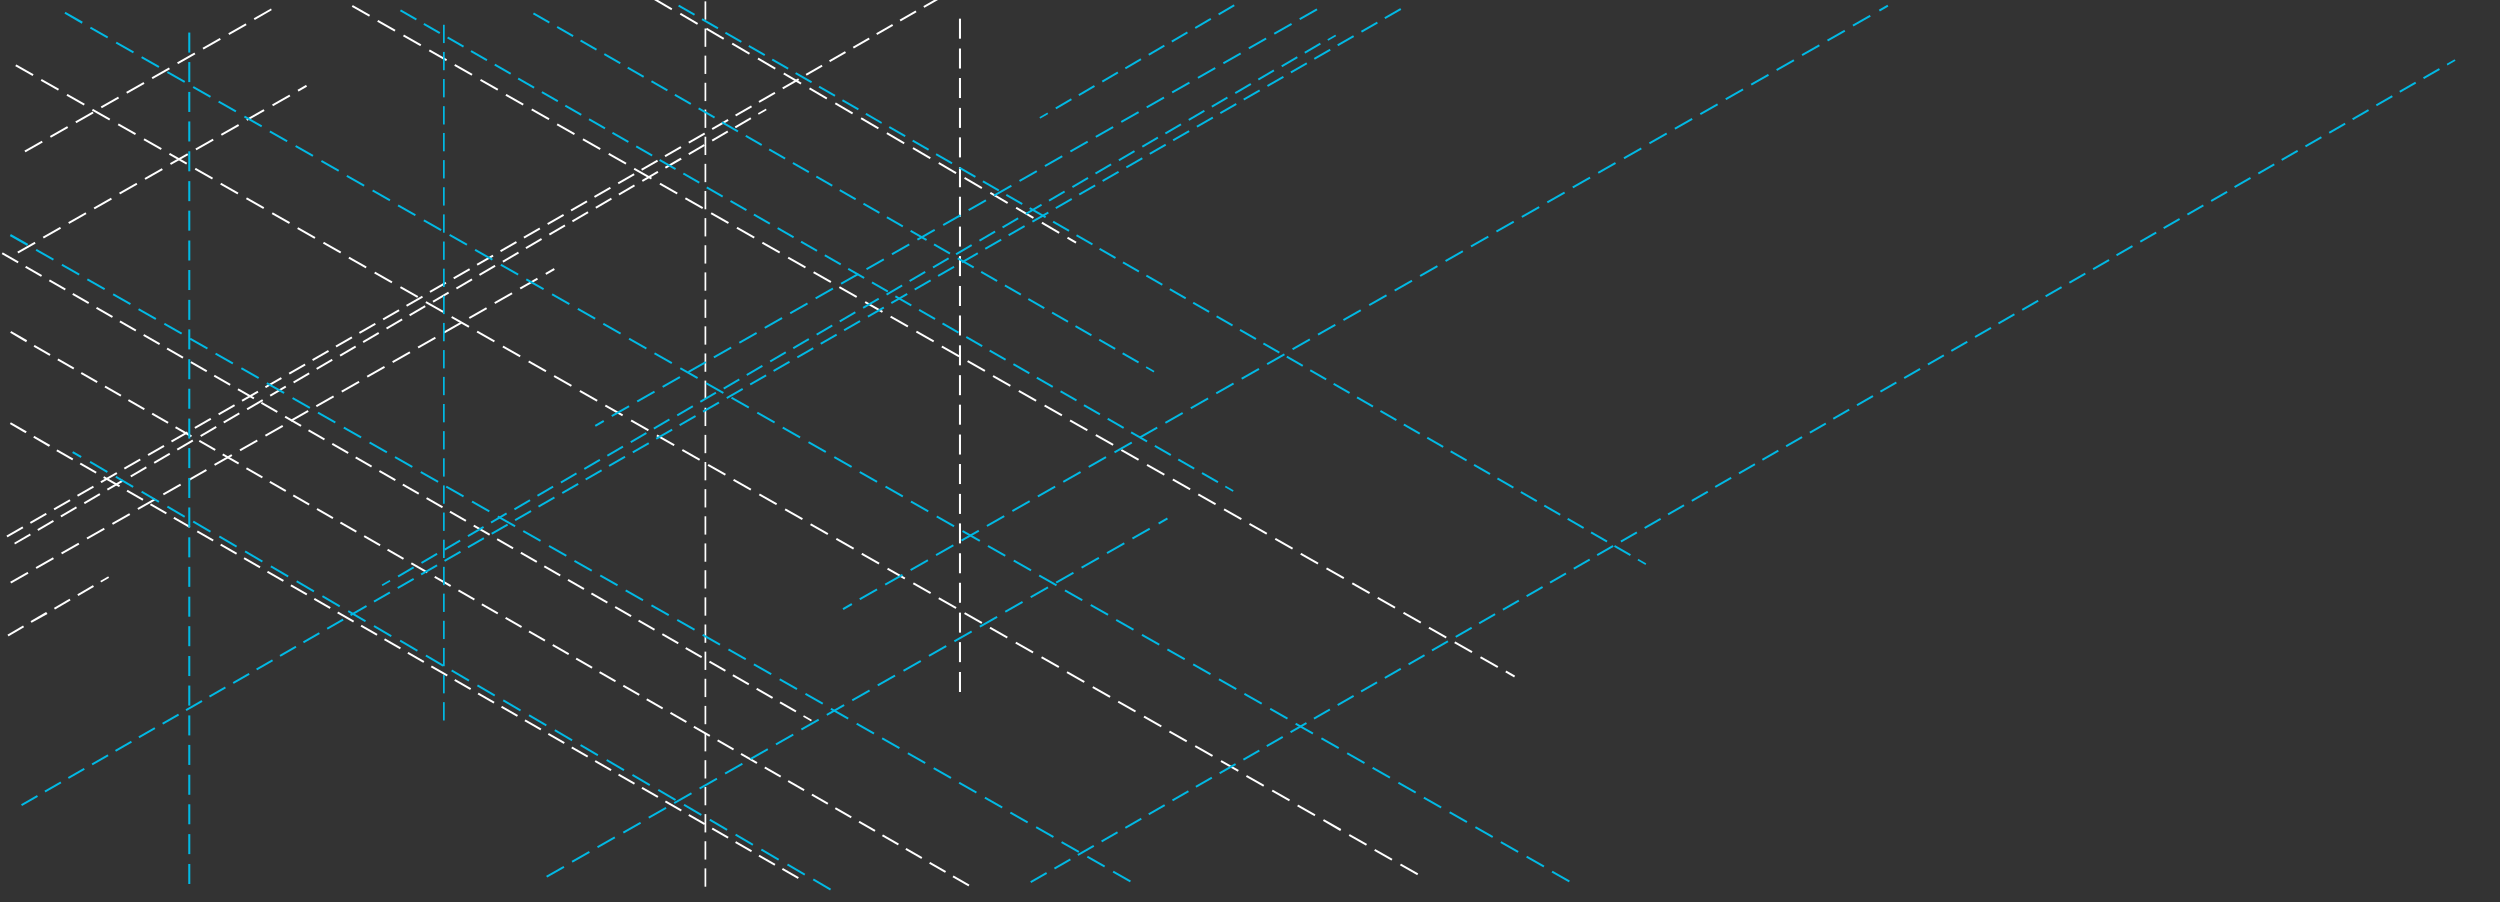 <?xml version="1.0" encoding="utf-8"?>
<!-- Generator: Adobe Illustrator 19.2.1, SVG Export Plug-In . SVG Version: 6.00 Build 0)  -->
<svg version="1.1" id="Layer_1" xmlns="http://www.w3.org/2000/svg" xmlns:xlink="http://www.w3.org/1999/xlink" x="0px" y="0px"
	 viewBox="0 0 737 266" style="enable-background:new 0 0 737 266;" xml:space="preserve">
<rect x="0" y="0" width="737" height="266" fill="#333333" stroke="none"/>
<style type="text/css">
	.st0{fill:#FFFFFF;}
	.st1{fill:none;}
	.st2{fill:#01B9E4;}
</style>
<g>
	<path class="st0" d="M2.2,158.4l-0.3-0.5l4.7-2.7l0.3,0.5L2.2,158.4z M9.1,154.4l-0.3-0.5l4.7-2.7l0.3,0.5L9.1,154.4z M16.1,150.4
		l-0.3-0.5l4.7-2.7l0.3,0.5L16.1,150.4z M23,146.4l-0.3-0.5l4.7-2.7l0.3,0.5L23,146.4z M29.9,142.4l-0.3-0.5l4.7-2.7l0.3,0.5
		L29.9,142.4z M36.8,138.4l-0.3-0.5l4.7-2.7l0.3,0.5L36.8,138.4z M43.8,134.4l-0.3-0.5l4.7-2.7l0.3,0.5L43.8,134.4z M50.7,130.4
		l-0.3-0.5l4.7-2.7l0.3,0.5L50.7,130.4z M57.6,126.4l-0.3-0.5l4.7-2.7l0.3,0.5L57.6,126.4z M64.6,122.4l-0.3-0.5l4.7-2.7l0.3,0.5
		L64.6,122.4z M71.5,118.4l-0.3-0.5l4.7-2.7l0.3,0.5L71.5,118.4z M78.4,114.4l-0.3-0.5l4.7-2.7l0.3,0.5L78.4,114.4z M85.4,110.4
		l-0.3-0.5l4.7-2.7l0.3,0.5L85.4,110.4z M92.3,106.4l-0.3-0.5l4.7-2.7l0.3,0.5L92.3,106.4z M99.2,102.4l-0.3-0.5l4.7-2.7l0.3,0.5
		L99.2,102.4z M106.1,98.4l-0.3-0.5l4.7-2.7l0.3,0.5L106.1,98.4z M113.1,94.4l-0.3-0.5l4.7-2.7l0.3,0.5L113.1,94.4z M120,90.4
		l-0.3-0.5l4.7-2.7l0.3,0.5L120,90.4z M126.9,86.3l-0.3-0.5l4.7-2.7l0.3,0.5L126.9,86.3z M133.9,82.3l-0.3-0.5l4.7-2.7l0.3,0.5
		L133.9,82.3z M140.8,78.3l-0.3-0.5l4.7-2.7l0.3,0.5L140.8,78.3z M147.7,74.3l-0.3-0.5l4.7-2.7l0.3,0.5L147.7,74.3z M154.6,70.3
		l-0.3-0.5l4.7-2.7l0.3,0.5L154.6,70.3z M161.6,66.3l-0.3-0.5l4.7-2.7l0.3,0.5L161.6,66.3z M168.5,62.3l-0.3-0.5l4.7-2.7l0.3,0.5
		L168.5,62.3z M175.4,58.3l-0.3-0.5l4.7-2.7l0.3,0.5L175.4,58.3z M182.4,54.3l-0.3-0.5l4.7-2.7l0.3,0.5L182.4,54.3z M189.3,50.3
		l-0.3-0.5l4.7-2.7l0.3,0.5L189.3,50.3z M196.2,46.3l-0.3-0.5l4.7-2.7l0.3,0.5L196.2,46.3z M203.2,42.3l-0.3-0.5l4.7-2.7l0.3,0.5
		L203.2,42.3z M210.1,38.3l-0.3-0.5l4.7-2.7l0.3,0.5L210.1,38.3z M217,34.3l-0.3-0.5l4.7-2.7l0.3,0.5L217,34.3z M223.9,30.3
		l-0.3-0.5l4.7-2.7l0.3,0.5L223.9,30.3z M230.9,26.3l-0.3-0.5l4.7-2.7l0.3,0.5L230.9,26.3z M237.8,22.3l-0.3-0.5l4.7-2.7l0.3,0.5
		L237.8,22.3z M244.7,18.3l-0.3-0.5l4.7-2.7l0.3,0.5L244.7,18.3z M251.7,14.3l-0.3-0.5l4.7-2.7l0.3,0.5L251.7,14.3z M258.6,10.3
		l-0.3-0.5l4.7-2.7l0.3,0.5L258.6,10.3z M265.5,6.3l-0.3-0.5l4.7-2.7l0.3,0.5L265.5,6.3z M272.5,2.3l-0.3-0.5l4.7-2.7l0.3,0.5
		L272.5,2.3z"/>
</g>
<g>
	<path class="st0" d="M7.5,44.9l-0.3-0.5l5.1-2.9l0.3,0.5L7.5,44.9z M15,40.6l-0.3-0.5l5.1-2.9l0.3,0.5L15,40.6z M22.5,36.3
		l-0.3-0.5l5.1-2.9l0.3,0.5L22.5,36.3z M30,31.9l-0.3-0.5l5.1-2.9l0.3,0.5L30,31.9z M37.5,27.6l-0.3-0.5l5.1-2.9l0.3,0.5L37.5,27.6z
		 M45,23.3l-0.3-0.5l5.1-2.9l0.3,0.5L45,23.3z M52.5,18.9l-0.3-0.5l5.1-2.9l0.3,0.5L52.5,18.9z M60,14.6l-0.3-0.5l5.1-2.9l0.3,0.5
		L60,14.6z M67.6,10.3l-0.3-0.5l5.1-2.9l0.3,0.5L67.6,10.3z M75.1,5.9l-0.3-0.5l5.1-2.9L80.1,3L75.1,5.9z"/>
</g>
<g>
	<path class="st0" d="M3.3,172L3,171.5l5.1-2.9l0.3,0.5L3.3,172z M10.8,167.7l-0.3-0.5l5.1-2.9l0.3,0.5L10.8,167.7z M18.3,163.4
		l-0.3-0.5l5.1-2.9l0.3,0.5L18.3,163.4z M25.8,159l-0.3-0.5l5.1-2.9l0.3,0.5L25.8,159z M33.3,154.7l-0.3-0.5l5.1-2.9l0.3,0.5
		L33.3,154.7z M40.8,150.3l-0.3-0.5l5.1-2.9l0.3,0.5L40.8,150.3z M48.3,146l-0.3-0.5l5.1-2.9l0.3,0.5L48.3,146z M55.9,141.7
		l-0.3-0.5l5.1-2.9l0.3,0.5L55.9,141.7z M63.4,137.3l-0.3-0.5l5.1-2.9l0.3,0.5L63.4,137.3z M70.9,133l-0.3-0.5l5.1-2.9l0.3,0.5
		L70.9,133z M78.4,128.7l-0.3-0.5l5.1-2.9l0.3,0.5L78.4,128.7z M85.9,124.3l-0.3-0.5l5.1-2.9l0.3,0.5L85.9,124.3z M93.4,120
		l-0.3-0.5l5.1-2.9l0.3,0.5L93.4,120z M100.9,115.7l-0.3-0.5l5.1-2.9l0.3,0.5L100.9,115.7z M108.4,111.3l-0.3-0.5l5.1-2.9l0.3,0.5
		L108.4,111.3z M115.9,107l-0.3-0.5l5.1-2.9l0.3,0.5L115.9,107z M123.4,102.7l-0.3-0.5l5.1-2.9l0.3,0.5L123.4,102.7z M131,98.3
		l-0.3-0.5l5.1-2.9l0.3,0.5L131,98.3z M138.5,94l-0.3-0.5l5.1-2.9l0.3,0.5L138.5,94z M146,89.6l-0.3-0.5l5.1-2.9l0.3,0.5L146,89.6z
		 M153.5,85.3l-0.3-0.5l5.1-2.9l0.3,0.5L153.5,85.3z"/>
	
		<rect x="160.6" y="79.7" transform="matrix(0.866 -0.501 0.501 0.866 -18.259 91.938)" class="st0" width="2.9" height="0.6"/>
</g>
<g>
	<path class="st0" d="M5.4,74.7l-0.3-0.5l5.1-2.9l0.3,0.5L5.4,74.7z M12.9,70.3l-0.3-0.5l5.1-2.9l0.3,0.5L12.9,70.3z M20.4,66
		l-0.3-0.5l5.1-2.9l0.3,0.5L20.4,66z M27.9,61.7l-0.3-0.5l5.1-2.9l0.3,0.5L27.9,61.7z M35.4,57.3l-0.3-0.5l5.1-2.9l0.3,0.5
		L35.4,57.3z M42.9,53l-0.3-0.5l5.1-2.9l0.3,0.5L42.9,53z M50.4,48.6l-0.3-0.5l5.1-2.9l0.3,0.5L50.4,48.6z M57.9,44.3l-0.3-0.5
		l5.1-2.9l0.3,0.5L57.9,44.3z M65.4,40l-0.3-0.5l5.1-2.9l0.3,0.5L65.4,40z M72.9,35.6l-0.3-0.5l5.1-2.9l0.3,0.5L72.9,35.6z
		 M80.5,31.3l-0.3-0.5l5.1-2.9l0.3,0.5L80.5,31.3z"/>
	<rect x="87.6" y="25.7" transform="matrix(0.866 -0.501 0.501 0.866 -1.032 48.109)" class="st0" width="2.9" height="0.6"/>
</g>
<g>
	<path class="st0" d="M417.8,258l-5.1-2.9l0.3-0.5l5.1,2.9L417.8,258z M410.2,253.7l-5.1-2.9l0.3-0.5l5.1,2.9L410.2,253.7z
		 M402.7,249.3l-5.1-2.9l0.3-0.5l5.1,2.9L402.7,249.3z M395.1,245L390,242l0.3-0.5l5.1,2.9L395.1,245z M387.5,240.6l-5.1-2.9
		l0.3-0.5l5.1,2.9L387.5,240.6z M380,236.2l-5.1-2.9l0.3-0.5l5.1,2.9L380,236.2z M372.4,231.9l-5.1-2.9l0.3-0.5l5.1,2.9L372.4,231.9
		z M364.9,227.5l-5.1-2.9l0.3-0.5l5.1,2.9L364.9,227.5z M357.3,223.1l-5.1-2.9l0.3-0.5l5.1,2.9L357.3,223.1z M349.7,218.8l-5.1-2.9
		l0.3-0.5l5.1,2.9L349.7,218.8z M342.2,214.4l-5.1-2.9l0.3-0.5l5.1,2.9L342.2,214.4z M334.6,210l-5.1-2.9l0.3-0.5l5.1,2.9L334.6,210
		z M327.1,205.7l-5.1-2.9l0.3-0.5l5.1,2.9L327.1,205.7z M319.5,201.3l-5.1-2.9l0.3-0.5l5.1,2.9L319.5,201.3z M312,196.9l-5.1-2.9
		l0.3-0.5l5.1,2.9L312,196.9z M304.4,192.6l-5.1-2.9l0.3-0.5l5.1,2.9L304.4,192.6z M296.8,188.2l-5.1-2.9l0.3-0.5l5.1,2.9
		L296.8,188.2z M289.3,183.9l-5.1-2.9l0.3-0.5l5.1,2.9L289.3,183.9z M281.7,179.5l-5.1-2.9l0.3-0.5l5.1,2.9L281.7,179.5z
		 M274.2,175.1l-5.1-2.9l0.3-0.5l5.1,2.9L274.2,175.1z M266.6,170.8l-5.1-2.9l0.3-0.5l5.1,2.9L266.6,170.8z M259,166.4l-5.1-2.9
		l0.3-0.5l5.1,2.9L259,166.4z M251.5,162l-5.1-2.9l0.3-0.5l5.1,2.9L251.5,162z M243.9,157.7l-5.1-2.9l0.3-0.5l5.1,2.9L243.9,157.7z
		 M236.4,153.3l-5.1-2.9l0.3-0.5l5.1,2.9L236.4,153.3z M228.8,148.9l-5.1-2.9l0.3-0.5l5.1,2.9L228.8,148.9z M221.2,144.6l-5.1-2.9
		l0.3-0.5l5.1,2.9L221.2,144.6z M213.7,140.2l-5.1-2.9l0.3-0.5l5.1,2.9L213.7,140.2z M206.1,135.8l-5.1-2.9l0.3-0.5l5.1,2.9
		L206.1,135.8z M198.6,131.5l-5.1-2.9l0.3-0.5l5.1,2.9L198.6,131.5z M191,127.1l-5.1-2.9l0.3-0.5l5.1,2.9L191,127.1z M183.4,122.7
		l-5.1-2.9l0.3-0.5l5.1,2.9L183.4,122.7z M175.9,118.4l-5.1-2.9l0.3-0.5l5.1,2.9L175.9,118.4z M168.3,114l-5.1-2.9l0.3-0.5l5.1,2.9
		L168.3,114z M160.8,109.7l-5.1-2.9l0.3-0.5l5.1,2.9L160.8,109.7z M153.2,105.3l-5.1-2.9l0.3-0.5l5.1,2.9L153.2,105.3z M145.6,100.9
		l-5.1-2.9l0.3-0.5l5.1,2.9L145.6,100.9z M138.1,96.6l-5.1-2.9l0.3-0.5l5.1,2.9L138.1,96.6z M130.5,92.2l-5.1-2.9l0.3-0.5l5.1,2.9
		L130.5,92.2z M123,87.8l-5.1-2.9l0.3-0.5l5.1,2.9L123,87.8z M115.4,83.5l-5.1-2.9l0.3-0.5l5.1,2.9L115.4,83.5z M107.8,79.1
		l-5.1-2.9l0.3-0.5l5.1,2.9L107.8,79.1z M100.3,74.7l-5.1-2.9l0.3-0.5l5.1,2.9L100.3,74.7z M92.7,70.4l-5.1-2.9l0.3-0.5l5.1,2.9
		L92.7,70.4z M85.2,66l-5.1-2.9l0.3-0.5l5.1,2.9L85.2,66z M77.6,61.6l-5.1-2.9l0.3-0.5l5.1,2.9L77.6,61.6z M70,57.3l-5.1-2.9
		l0.3-0.5l5.1,2.9L70,57.3z M62.5,52.9L57.4,50l0.3-0.5l5.1,2.9L62.5,52.9z M54.9,48.5l-5.1-2.9l0.3-0.5l5.1,2.9L54.9,48.5z
		 M47.4,44.2l-5.1-2.9l0.3-0.5l5.1,2.9L47.4,44.2z M39.8,39.8l-5.1-2.9l0.3-0.5l5.1,2.9L39.8,39.8z M32.2,35.5l-5.1-2.9l0.3-0.5
		l5.1,2.9L32.2,35.5z M24.7,31.1l-5.1-2.9l0.3-0.5l5.1,2.9L24.7,31.1z M17.1,26.7L12,23.8l0.3-0.5l5.1,2.9L17.1,26.7z M9.6,22.4
		l-5.1-2.9l0.3-0.5l5.1,2.9L9.6,22.4z"/>
</g>
<g>
	<path class="st0" d="M441.4,196.9l-5.1-2.9l0.3-0.5l5.1,2.9L441.4,196.9z M433.8,192.5l-5.1-2.9l0.3-0.5l5.1,2.9L433.8,192.5z
		 M426.2,188.2l-5.1-2.9l0.3-0.5l5.1,2.9L426.2,188.2z M418.7,183.8l-5.1-2.9l0.3-0.5l5.1,2.9L418.7,183.8z M411.1,179.4l-5.1-2.9
		l0.3-0.5l5.1,2.9L411.1,179.4z M403.6,175.1l-5.1-2.9l0.3-0.5l5.1,2.9L403.6,175.1z M396,170.7l-5.1-2.9l0.3-0.5l5.1,2.9L396,170.7
		z M388.4,166.4l-5.1-2.9l0.3-0.5l5.1,2.9L388.4,166.4z M380.9,162l-5.1-2.9l0.3-0.5l5.1,2.9L380.9,162z M373.3,157.6l-5.1-2.9
		l0.3-0.5l5.1,2.9L373.3,157.6z M365.8,153.3l-5.1-2.9l0.3-0.5l5.1,2.9L365.8,153.3z M358.2,148.9l-5.1-2.9l0.3-0.5l5.1,2.9
		L358.2,148.9z M350.7,144.5l-5.1-2.9l0.3-0.5l5.1,2.9L350.7,144.5z M343.1,140.2l-5.1-2.9l0.3-0.5l5.1,2.9L343.1,140.2z
		 M335.5,135.8l-5.1-2.9l0.3-0.5l5.1,2.9L335.5,135.8z M328,131.4l-5.1-2.9l0.3-0.5l5.1,2.9L328,131.4z M320.4,127.1l-5.1-2.9
		l0.3-0.5l5.1,2.9L320.4,127.1z M312.9,122.7l-5.1-2.9l0.3-0.5l5.1,2.9L312.9,122.7z M305.3,118.4l-5.1-2.9l0.3-0.5l5.1,2.9
		L305.3,118.4z M297.7,114l-5.1-2.9l0.3-0.5l5.1,2.9L297.7,114z M290.2,109.6l-5.1-2.9l0.3-0.5l5.1,2.9L290.2,109.6z M282.6,105.3
		l-5.1-2.9l0.3-0.5l5.1,2.9L282.6,105.3z M275.1,100.9L270,98l0.3-0.5l5.1,2.9L275.1,100.9z M267.5,96.5l-5.1-2.9l0.3-0.5l5.1,2.9
		L267.5,96.5z M260,92.2l-5.1-2.9l0.3-0.5l5.1,2.9L260,92.2z M252.4,87.8l-5.1-2.9l0.3-0.5l5.1,2.9L252.4,87.8z M244.8,83.4
		l-5.1-2.9L240,80l5.1,2.9L244.8,83.4z M237.3,79.1l-5.1-2.9l0.3-0.5l5.1,2.9L237.3,79.1z M229.7,74.7l-5.1-2.9l0.3-0.5l5.1,2.9
		L229.7,74.7z M222.2,70.3l-5.1-2.9l0.3-0.5l5.1,2.9L222.2,70.3z M214.6,66l-5.1-2.9l0.3-0.5l5.1,2.9L214.6,66z M207,61.6l-5.1-2.9
		l0.3-0.5l5.1,2.9L207,61.6z M199.5,57.3l-5.1-2.9l0.3-0.5l5.1,2.9L199.5,57.3z M191.9,52.9l-5.1-2.9l0.3-0.5l5.1,2.9L191.9,52.9z
		 M184.4,48.5l-5.1-2.9l0.3-0.5l5.1,2.9L184.4,48.5z M176.8,44.2l-5.1-2.9l0.3-0.5l5.1,2.9L176.8,44.2z M169.2,39.8l-5.1-2.9
		l0.3-0.5l5.1,2.9L169.2,39.8z M161.7,35.4l-5.1-2.9l0.3-0.5l5.1,2.9L161.7,35.4z M154.1,31.1l-5.1-2.9l0.3-0.5l5.1,2.9L154.1,31.1z
		 M146.6,26.7l-5.1-2.9l0.3-0.5l5.1,2.9L146.6,26.7z M139,22.3l-5.1-2.9l0.3-0.5l5.1,2.9L139,22.3z M131.5,18l-5.1-2.9l0.3-0.5
		l5.1,2.9L131.5,18z M123.9,13.6l-5.1-2.9l0.3-0.5l5.1,2.9L123.9,13.6z M116.3,9.3l-5.1-2.9l0.3-0.5l5.1,2.9L116.3,9.3z M108.8,4.9
		l-5.1-2.9l0.3-0.5l5.1,2.9L108.8,4.9z"/>
	<rect x="445" y="197.3" transform="matrix(0.5 -0.866 0.866 0.5 50.397 484.923)" class="st0" width="0.6" height="3"/>
</g>
<g>
	<path class="st0" d="M285.5,261.3l-4.7-2.7l0.3-0.5l4.7,2.7L285.5,261.3z M278.6,257.3l-4.7-2.7l0.3-0.5l4.7,2.7L278.6,257.3z
		 M271.6,253.2l-4.7-2.7l0.3-0.5l4.7,2.7L271.6,253.2z M264.7,249.2l-4.7-2.7l0.3-0.5l4.7,2.7L264.7,249.2z M257.8,245.2l-4.7-2.7
		l0.3-0.5l4.7,2.7L257.8,245.2z M250.8,241.2l-4.7-2.7l0.3-0.5l4.7,2.7L250.8,241.2z M243.9,237.2l-4.7-2.7l0.3-0.5l4.7,2.7
		L243.9,237.2z M236.9,233.2l-4.7-2.7l0.3-0.5l4.7,2.7L236.9,233.2z M230,229.2l-4.7-2.7l0.3-0.5l4.7,2.7L230,229.2z M223,225.2
		l-4.7-2.7l0.3-0.5l4.7,2.7L223,225.2z M216.1,221.2l-4.7-2.7l0.3-0.5l4.7,2.7L216.1,221.2z M209.1,217.2l-4.7-2.7l0.3-0.5l4.7,2.7
		L209.1,217.2z M202.2,213.1l-4.7-2.7l0.3-0.5l4.7,2.7L202.2,213.1z M195.2,209.1l-4.7-2.7l0.3-0.5l4.7,2.7L195.2,209.1z
		 M188.3,205.1l-4.7-2.7l0.3-0.5l4.7,2.7L188.3,205.1z M181.3,201.1l-4.7-2.7l0.3-0.5l4.7,2.7L181.3,201.1z M174.4,197.1l-4.7-2.7
		l0.3-0.5l4.7,2.7L174.4,197.1z M167.5,193.1l-4.7-2.7l0.3-0.5l4.7,2.7L167.5,193.1z M160.5,189.1l-4.7-2.7l0.3-0.5l4.7,2.7
		L160.5,189.1z M153.6,185.1l-4.7-2.7l0.3-0.5l4.7,2.7L153.6,185.1z M146.6,181.1l-4.7-2.7l0.3-0.5l4.7,2.7L146.6,181.1z M139.7,177
		l-4.7-2.7l0.3-0.5l4.7,2.7L139.7,177z M132.7,173l-4.7-2.7l0.3-0.5l4.7,2.7L132.7,173z M125.8,169l-4.7-2.7l0.3-0.5l4.7,2.7
		L125.8,169z M118.8,165l-4.7-2.7l0.3-0.5l4.7,2.7L118.8,165z M111.9,161l-4.7-2.7l0.3-0.5l4.7,2.7L111.9,161z M104.9,157l-4.7-2.7
		l0.3-0.5l4.7,2.7L104.9,157z M98,153l-4.7-2.7l0.3-0.5l4.7,2.7L98,153z M91,149l-4.7-2.7l0.3-0.5l4.7,2.7L91,149z M84.1,145
		l-4.7-2.7l0.3-0.5l4.7,2.7L84.1,145z M77.2,141l-4.7-2.7l0.3-0.5l4.7,2.7L77.2,141z M70.2,136.9l-4.7-2.7l0.3-0.5l4.7,2.7
		L70.2,136.9z M63.3,132.9l-4.7-2.7l0.3-0.5l4.7,2.7L63.3,132.9z M56.3,128.9l-4.7-2.7l0.3-0.5l4.7,2.7L56.3,128.9z M49.4,124.9
		l-4.7-2.7l0.3-0.5l4.7,2.7L49.4,124.9z M42.4,120.9l-4.7-2.7l0.3-0.5l4.7,2.7L42.4,120.9z M35.5,116.9l-4.7-2.7l0.3-0.5l4.7,2.7
		L35.5,116.9z M28.5,112.9l-4.7-2.7l0.3-0.5l4.7,2.7L28.5,112.9z M21.6,108.9l-4.7-2.7l0.3-0.5l4.7,2.7L21.6,108.9z M14.6,104.9
		l-4.7-2.7l0.3-0.5l4.7,2.7L14.6,104.9z M7.7,100.9L3,98.1l0.3-0.5l4.7,2.7L7.7,100.9z"/>
</g>
<g>
	<path class="st0" d="M312.1,68.9l-5.1-3l0.3-0.5l5.1,3L312.1,68.9z M304.5,64.5l-5.1-3l0.3-0.5l5.1,3L304.5,64.5z M296.9,60.1
		l-5.1-3l0.3-0.5l5.1,3L296.9,60.1z M289.3,55.7l-5.1-3l0.3-0.5l5.1,3L289.3,55.7z M281.7,51.3l-5.1-3l0.3-0.5l5.1,3L281.7,51.3z
		 M274.1,46.9l-5.1-3l0.3-0.5l5.1,3L274.1,46.9z M266.4,42.5l-5.1-3l0.3-0.5l5.1,3L266.4,42.5z M258.8,38.1l-5.1-3l0.3-0.5l5.1,3
		L258.8,38.1z M251.2,33.7l-5.1-3l0.3-0.5l5.1,3L251.2,33.7z M243.6,29.3l-5.1-3l0.3-0.5l5.1,3L243.6,29.3z M236,24.9l-5.1-3
		l0.3-0.5l5.1,3L236,24.9z M228.4,20.5l-5.1-3l0.3-0.5l5.1,3L228.4,20.5z M220.8,16.1l-5.1-3l0.3-0.5l5.1,3L220.8,16.1z M213.2,11.7
		l-5.1-3l0.3-0.5l5.1,3L213.2,11.7z M205.5,7.3l-5.1-3l0.3-0.5l5.1,3L205.5,7.3z M197.9,3l-5.1-3l0.3-0.5l5.1,3L197.9,3z"/>
	<rect x="315.7" y="69.3" transform="matrix(0.5 -0.866 0.866 0.5 96.69 309.089)" class="st0" width="0.6" height="2.9"/>
</g>
<path class="st0" d="M283.3,204h-0.6v-5.9h0.6V204z M283.3,195.2h-0.6v-5.9h0.6V195.2z M283.3,186.5h-0.6v-5.9h0.6V186.5z
	 M283.3,177.7h-0.6v-5.9h0.6V177.7z M283.3,169h-0.6v-5.9h0.6V169z M283.3,160.2h-0.6v-5.9h0.6V160.2z M283.3,151.5h-0.6v-5.9h0.6
	V151.5z M283.3,142.7h-0.6v-5.9h0.6V142.7z M283.3,134h-0.6v-5.9h0.6V134z M283.3,125.2h-0.6v-5.9h0.6V125.2z M283.3,116.5h-0.6
	v-5.9h0.6V116.5z M283.3,107.7h-0.6v-5.9h0.6V107.7z M283.3,98.9h-0.6V93h0.6V98.9z M283.3,90.2h-0.6v-5.9h0.6V90.2z M283.3,81.4
	h-0.6v-5.9h0.6V81.4z M283.3,72.7h-0.6v-5.9h0.6V72.7z M283.3,63.9h-0.6V58h0.6V63.9z M283.3,55.2h-0.6v-5.9h0.6V55.2z M283.3,46.4
	h-0.6v-5.9h0.6V46.4z M283.3,37.7h-0.6v-5.9h0.6V37.7z M283.3,28.9h-0.6V23h0.6V28.9z M283.3,20.2h-0.6v-5.9h0.6V20.2z M283.3,11.4
	h-0.6V5.5h0.6V11.4z"/>
<g>
	<path class="st1" d="M343.6,44.2"/>
</g>
<g>
	<path class="st0" d="M4.4,160.5L4.2,160l4.6-2.7l0.3,0.5L4.4,160.5z M11.3,156.5L11,156l4.6-2.7l0.3,0.5L11.3,156.5z M18.1,152.5
		l-0.3-0.5l4.6-2.7l0.3,0.5L18.1,152.5z M25,148.6l-0.3-0.5l4.6-2.7l0.3,0.5L25,148.6z M31.8,144.6l-0.3-0.5l4.6-2.7l0.3,0.5
		L31.8,144.6z M38.7,140.7l-0.3-0.5l4.6-2.7l0.3,0.5L38.7,140.7z M45.6,136.7l-0.3-0.5l4.6-2.7l0.3,0.5L45.6,136.7z M52.4,132.8
		l-0.3-0.5l4.6-2.7l0.3,0.5L52.4,132.8z M59.3,128.8l-0.3-0.5l4.6-2.7l0.3,0.5L59.3,128.8z M66.1,124.8l-0.3-0.5l4.6-2.7l0.3,0.5
		L66.1,124.8z M73,120.9l-0.3-0.5l4.6-2.7l0.3,0.5L73,120.9z M79.8,116.9l-0.3-0.5l4.6-2.7l0.3,0.5L79.8,116.9z M86.7,113l-0.3-0.5
		l4.6-2.7l0.3,0.5L86.7,113z M93.5,109l-0.3-0.5l4.6-2.7l0.3,0.5L93.5,109z M100.4,105.1l-0.3-0.5l4.6-2.7l0.3,0.5L100.4,105.1z
		 M107.2,101.1l-0.3-0.5l4.6-2.7l0.3,0.5L107.2,101.1z M114.1,97.1l-0.3-0.5l4.6-2.7l0.3,0.5L114.1,97.1z M120.9,93.2l-0.3-0.5
		l4.6-2.7l0.3,0.5L120.9,93.2z M127.8,89.2l-0.3-0.5l4.6-2.7l0.3,0.5L127.8,89.2z M134.7,85.3l-0.3-0.5l4.6-2.7l0.3,0.5L134.7,85.3z
		 M141.5,81.3l-0.3-0.5l4.6-2.7l0.3,0.5L141.5,81.3z M148.4,77.4l-0.3-0.5l4.6-2.7l0.3,0.5L148.4,77.4z M155.2,73.4l-0.3-0.5
		l4.6-2.7l0.3,0.5L155.2,73.4z M162.1,69.4l-0.3-0.5l4.6-2.7l0.3,0.5L162.1,69.4z M168.9,65.5l-0.3-0.5l4.6-2.7l0.3,0.5L168.9,65.5z
		 M175.8,61.5l-0.3-0.5l4.6-2.7l0.3,0.5L175.8,61.5z M182.6,57.6l-0.3-0.5l4.6-2.7l0.3,0.5L182.6,57.6z M189.5,53.6l-0.3-0.5
		l4.6-2.7l0.3,0.5L189.5,53.6z M196.3,49.7l-0.3-0.5l4.6-2.7L201,47L196.3,49.7z M203.2,45.7l-0.3-0.5l4.6-2.7l0.3,0.5L203.2,45.7z
		 M210.1,41.7l-0.3-0.5l4.6-2.7l0.3,0.5L210.1,41.7z M216.9,37.8l-0.3-0.5l4.6-2.7l0.3,0.5L216.9,37.8z"/>
	
		<rect x="223.5" y="32.6" transform="matrix(0.866 -0.499 0.499 0.866 13.607 116.677)" class="st0" width="2.7" height="0.5"/>
</g>
<g>
	<path class="st0" d="M2.5,187.6l-0.3-0.5l4.6-2.7l0.3,0.5L2.5,187.6z M9.3,183.6l-0.3-0.5l4.6-2.7L14,181L9.3,183.6z M16.2,179.7
		l-0.3-0.5l4.6-2.7l0.3,0.5L16.2,179.7z M23.1,175.7l-0.3-0.5l4.6-2.7l0.3,0.5L23.1,175.7z"/>
	
		<rect x="29.6" y="170.6" transform="matrix(0.866 -0.499 0.499 0.866 -81.194 38.291)" class="st0" width="2.7" height="0.5"/>
</g>
<g>
	<path class="st0" d="M235.2,259.1l-4.7-2.7l0.3-0.5l4.7,2.7L235.2,259.1z M228.3,255.2l-4.7-2.7l0.3-0.5l4.7,2.7L228.3,255.2z
		 M221.4,251.2l-4.7-2.7l0.3-0.5l4.7,2.7L221.4,251.2z M214.5,247.2l-4.7-2.7l0.3-0.5l4.7,2.7L214.5,247.2z M207.6,243.2l-4.7-2.7
		l0.3-0.5l4.7,2.7L207.6,243.2z M200.7,239.2l-4.7-2.7l0.3-0.5l4.7,2.7L200.7,239.2z M193.8,235.2l-4.7-2.7l0.3-0.5l4.7,2.7
		L193.8,235.2z M186.9,231.3l-4.7-2.7l0.3-0.5l4.7,2.7L186.9,231.3z M180,227.3l-4.7-2.7l0.3-0.5l4.7,2.7L180,227.3z M173.1,223.3
		l-4.7-2.7l0.3-0.5l4.7,2.7L173.1,223.3z M166.2,219.3l-4.7-2.7l0.3-0.5l4.7,2.7L166.2,219.3z M159.3,215.3l-4.7-2.7l0.3-0.5
		l4.7,2.7L159.3,215.3z M152.4,211.3l-4.7-2.7l0.3-0.5l4.7,2.7L152.4,211.3z M145.5,207.4l-4.7-2.7l0.3-0.5l4.7,2.7L145.5,207.4z
		 M138.6,203.4l-4.7-2.7l0.3-0.5l4.7,2.7L138.6,203.4z M131.7,199.4l-4.7-2.7l0.3-0.5l4.7,2.7L131.7,199.4z M124.8,195.4l-4.7-2.7
		l0.3-0.5l4.7,2.7L124.8,195.4z M117.9,191.4l-4.7-2.7l0.3-0.5l4.7,2.7L117.9,191.4z M111,187.4l-4.7-2.7l0.3-0.5l4.7,2.7L111,187.4
		z M104.1,183.5l-4.7-2.7l0.3-0.5l4.7,2.7L104.1,183.5z M97.2,179.5l-4.7-2.7l0.3-0.5l4.7,2.7L97.2,179.5z M90.3,175.5l-4.7-2.7
		l0.3-0.5l4.7,2.7L90.3,175.5z M83.4,171.5l-4.7-2.7l0.3-0.5l4.7,2.7L83.4,171.5z M76.5,167.5l-4.7-2.7l0.3-0.5l4.7,2.7L76.5,167.5z
		 M69.6,163.5l-4.7-2.7l0.3-0.5l4.7,2.7L69.6,163.5z M62.7,159.6l-4.7-2.7l0.3-0.5l4.7,2.7L62.7,159.6z M55.8,155.6l-4.7-2.7
		l0.3-0.5l4.7,2.7L55.8,155.6z M48.9,151.6l-4.7-2.7l0.3-0.5l4.7,2.7L48.9,151.6z M42,147.6l-4.7-2.7l0.3-0.5l4.7,2.7L42,147.6z
		 M35.1,143.6l-4.7-2.7l0.3-0.5l4.7,2.7L35.1,143.6z M28.2,139.6l-4.7-2.7l0.3-0.5l4.7,2.7L28.2,139.6z M21.3,135.7l-4.7-2.7
		l0.3-0.5l4.7,2.7L21.3,135.7z M14.4,131.7L9.8,129l0.3-0.5l4.7,2.7L14.4,131.7z M7.5,127.7L2.9,125l0.3-0.5l4.7,2.7L7.5,127.7z"/>
</g>
<g>
	<path class="st0" d="M234.5,210l-4.7-2.7l0.3-0.5l4.7,2.7L234.5,210z M227.6,206l-4.7-2.7l0.3-0.5l4.7,2.7L227.6,206z M220.6,202
		l-4.7-2.7l0.3-0.5l4.7,2.7L220.6,202z M213.7,198l-4.7-2.7l0.3-0.5l4.7,2.7L213.7,198z M206.7,194l-4.7-2.7l0.3-0.5l4.7,2.7
		L206.7,194z M199.8,189.9l-4.7-2.7l0.3-0.5l4.7,2.7L199.8,189.9z M192.8,185.9l-4.7-2.7l0.3-0.5l4.7,2.7L192.8,185.9z M185.9,181.9
		l-4.7-2.7l0.3-0.5l4.7,2.7L185.9,181.9z M178.9,177.9l-4.7-2.7l0.3-0.5l4.7,2.7L178.9,177.9z M172,173.9l-4.7-2.7l0.3-0.5l4.7,2.7
		L172,173.9z M165,169.9l-4.7-2.7l0.3-0.5l4.7,2.7L165,169.9z M158.1,165.9l-4.7-2.7l0.3-0.5l4.7,2.7L158.1,165.9z M151.1,161.9
		l-4.7-2.7l0.3-0.5l4.7,2.7L151.1,161.9z M144.2,157.9l-4.7-2.7l0.3-0.5l4.7,2.7L144.2,157.9z M137.2,153.8l-4.7-2.7l0.3-0.5
		l4.7,2.7L137.2,153.8z M130.3,149.8l-4.7-2.7l0.3-0.5l4.7,2.7L130.3,149.8z M123.3,145.8l-4.7-2.7l0.3-0.5l4.7,2.7L123.3,145.8z
		 M116.4,141.8l-4.7-2.7l0.3-0.5l4.7,2.7L116.4,141.8z M109.4,137.8l-4.7-2.7l0.3-0.5l4.7,2.7L109.4,137.8z M102.5,133.8l-4.7-2.7
		l0.3-0.5l4.7,2.7L102.5,133.8z M95.5,129.8l-4.7-2.7l0.3-0.5l4.7,2.7L95.5,129.8z M88.6,125.8l-4.7-2.7l0.3-0.5l4.7,2.7L88.6,125.8
		z M81.6,121.7l-4.7-2.7l0.3-0.5l4.7,2.7L81.6,121.7z M74.7,117.7L70,115l0.3-0.5l4.7,2.7L74.7,117.7z M67.7,113.7L63,111l0.3-0.5
		l4.7,2.7L67.7,113.7z M60.8,109.7l-4.7-2.7l0.3-0.5l4.7,2.7L60.8,109.7z M53.8,105.7l-4.7-2.7l0.3-0.5l4.7,2.7L53.8,105.7z
		 M46.9,101.7L42.2,99l0.3-0.5l4.7,2.7L46.9,101.7z M39.9,97.7L35.2,95l0.3-0.5l4.7,2.7L39.9,97.7z M33,93.7L28.3,91l0.3-0.5
		l4.7,2.7L33,93.7z M26,89.6l-4.7-2.7l0.3-0.5l4.7,2.7L26,89.6z M19.1,85.6l-4.7-2.7l0.3-0.5l4.7,2.7L19.1,85.6z M12.1,81.6
		l-4.7-2.7l0.3-0.5l4.7,2.7L12.1,81.6z M5.2,77.6l-4.7-2.7l0.3-0.5l4.7,2.7L5.2,77.6z"/>
	
		<rect x="237.8" y="210.4" transform="matrix(0.5 -0.866 0.866 0.5 -64.359 312.032)" class="st0" width="0.5" height="2.7"/>
</g>
<path class="st0" d="M208.2,261.4h-0.5V256h0.5V261.4z M208.2,253.4h-0.5V248h0.5V253.4z M208.2,245.4h-0.5V240h0.5V245.4z
	 M208.2,237.4h-0.5v-5.4h0.5V237.4z M208.2,229.5h-0.5v-5.4h0.5V229.5z M208.2,221.5h-0.5v-5.4h0.5V221.5z M208.2,213.5h-0.5v-5.4
	h0.5V213.5z M208.2,205.5h-0.5v-5.4h0.5V205.5z M208.2,197.5h-0.5v-5.4h0.5V197.5z M208.2,189.5h-0.5v-5.4h0.5V189.5z M208.2,181.5
	h-0.5v-5.4h0.5V181.5z M208.2,173.5h-0.5v-5.4h0.5V173.5z M208.2,165.6h-0.5v-5.4h0.5V165.6z M208.2,157.6h-0.5v-5.4h0.5V157.6z
	 M208.2,149.6h-0.5v-5.4h0.5V149.6z M208.2,141.6h-0.5v-5.4h0.5V141.6z M208.2,133.6h-0.5v-5.4h0.5V133.6z M208.2,125.6h-0.5v-5.4
	h0.5V125.6z M208.2,117.6h-0.5v-5.4h0.5V117.6z M208.2,109.6h-0.5v-5.4h0.5V109.6z M208.2,101.6h-0.5v-5.4h0.5V101.6z M208.2,93.7
	h-0.5v-5.4h0.5V93.7z M208.2,85.7h-0.5v-5.4h0.5V85.7z M208.2,77.7h-0.5v-5.4h0.5V77.7z M208.2,69.7h-0.5v-5.4h0.5V69.7z
	 M208.2,61.7h-0.5v-5.4h0.5V61.7z M208.2,53.7h-0.5v-5.4h0.5V53.7z M208.2,45.7h-0.5v-5.4h0.5V45.7z M208.2,37.7h-0.5v-5.4h0.5V37.7
	z M208.2,29.8h-0.5v-5.4h0.5V29.8z M208.2,21.8h-0.5v-5.4h0.5V21.8z M208.2,13.8h-0.5V8.4h0.5V13.8z M208.2,5.8h-0.5V0.4h0.5V5.8z"
	/>
<g>
	<path class="st2" d="M6.5,237.6l-0.3-0.5l4.7-2.7l0.3,0.5L6.5,237.6z M13.4,233.6l-0.3-0.5l4.7-2.7l0.3,0.5L13.4,233.6z
		 M20.3,229.6l-0.3-0.5l4.7-2.7l0.3,0.5L20.3,229.6z M27.3,225.6l-0.3-0.5l4.7-2.7l0.3,0.5L27.3,225.6z M34.2,221.6l-0.3-0.5
		l4.7-2.7l0.3,0.5L34.2,221.6z M41.1,217.6l-0.3-0.5l4.7-2.7l0.3,0.5L41.1,217.6z M48.1,213.6l-0.3-0.5l4.7-2.7l0.3,0.5L48.1,213.6z
		 M55,209.6l-0.3-0.5l4.7-2.7l0.3,0.5L55,209.6z M61.9,205.6l-0.3-0.5l4.7-2.7l0.3,0.5L61.9,205.6z M68.9,201.6l-0.3-0.5l4.7-2.7
		l0.3,0.5L68.9,201.6z M75.8,197.6l-0.3-0.5l4.7-2.7l0.3,0.5L75.8,197.6z M82.7,193.6l-0.3-0.5l4.7-2.7l0.3,0.5L82.7,193.6z
		 M89.6,189.6l-0.3-0.5l4.7-2.7l0.3,0.5L89.6,189.6z M96.6,185.6l-0.3-0.5l4.7-2.7l0.3,0.5L96.6,185.6z M103.5,181.6l-0.3-0.5
		l4.7-2.7l0.3,0.5L103.5,181.6z M110.4,177.6l-0.3-0.5l4.7-2.7l0.3,0.5L110.4,177.6z M117.4,173.6l-0.3-0.5l4.7-2.7l0.3,0.5
		L117.4,173.6z M124.3,169.6l-0.3-0.5l4.7-2.7l0.3,0.5L124.3,169.6z M131.2,165.6l-0.3-0.5l4.7-2.7l0.3,0.5L131.2,165.6z
		 M138.1,161.6l-0.3-0.5l4.7-2.7l0.3,0.5L138.1,161.6z M145.1,157.6l-0.3-0.5l4.7-2.7l0.3,0.5L145.1,157.6z M152,153.6l-0.3-0.5
		l4.7-2.7l0.3,0.5L152,153.6z M158.9,149.6l-0.3-0.5l4.7-2.7l0.3,0.5L158.9,149.6z M165.9,145.6l-0.3-0.5l4.7-2.7l0.3,0.5
		L165.9,145.6z M172.8,141.6l-0.3-0.5l4.7-2.7l0.3,0.5L172.8,141.6z M179.7,137.6l-0.3-0.5l4.7-2.7l0.3,0.5L179.7,137.6z
		 M186.7,133.6l-0.3-0.5l4.7-2.7l0.3,0.5L186.7,133.6z M193.6,129.6l-0.3-0.5l4.7-2.7l0.3,0.5L193.6,129.6z M200.5,125.6l-0.3-0.5
		l4.7-2.7l0.3,0.5L200.5,125.6z M207.4,121.6l-0.3-0.5l4.7-2.7l0.3,0.5L207.4,121.6z M214.4,117.6l-0.3-0.5l4.7-2.7l0.3,0.5
		L214.4,117.6z M221.3,113.6l-0.3-0.5l4.7-2.7l0.3,0.5L221.3,113.6z M228.2,109.6l-0.3-0.5l4.7-2.7l0.3,0.5L228.2,109.6z
		 M235.2,105.6l-0.3-0.5l4.7-2.7l0.3,0.5L235.2,105.6z M242.1,101.6l-0.3-0.5l4.7-2.7l0.3,0.5L242.1,101.6z M249,97.6l-0.3-0.5
		l4.7-2.7l0.3,0.5L249,97.6z M256,93.6l-0.3-0.5l4.7-2.7l0.3,0.5L256,93.6z M262.9,89.6l-0.3-0.5l4.7-2.7l0.3,0.5L262.9,89.6z
		 M269.8,85.6l-0.3-0.5l4.7-2.7l0.3,0.5L269.8,85.6z M276.7,81.6l-0.3-0.5l4.7-2.7l0.3,0.5L276.7,81.6z M283.7,77.6l-0.3-0.5
		l4.7-2.7l0.3,0.5L283.7,77.6z M290.6,73.6l-0.3-0.5l4.7-2.7l0.3,0.5L290.6,73.6z M297.5,69.6l-0.3-0.5l4.7-2.7l0.3,0.5L297.5,69.6z
		 M304.5,65.6l-0.3-0.5l4.7-2.7l0.3,0.5L304.5,65.6z M311.4,61.6l-0.3-0.5l4.7-2.7l0.3,0.5L311.4,61.6z M318.3,57.6l-0.3-0.5
		l4.7-2.7l0.3,0.5L318.3,57.6z M325.2,53.6l-0.3-0.5l4.7-2.7l0.3,0.5L325.2,53.6z M332.2,49.6l-0.3-0.5l4.7-2.7l0.3,0.5L332.2,49.6z
		 M339.1,45.6l-0.3-0.5l4.7-2.7l0.3,0.5L339.1,45.6z M346,41.6l-0.3-0.5l4.7-2.7l0.3,0.5L346,41.6z M353,37.6l-0.3-0.5l4.7-2.7
		l0.3,0.5L353,37.6z M359.9,33.6l-0.3-0.5l4.7-2.7l0.3,0.5L359.9,33.6z M366.8,29.6l-0.3-0.5l4.7-2.7l0.3,0.5L366.8,29.6z
		 M373.8,25.6l-0.3-0.5l4.7-2.7l0.3,0.5L373.8,25.6z M380.7,21.6l-0.3-0.5l4.7-2.7l0.3,0.5L380.7,21.6z M387.6,17.6l-0.3-0.5
		l4.7-2.7l0.3,0.5L387.6,17.6z M394.5,13.6l-0.3-0.5l4.7-2.7l0.3,0.5L394.5,13.6z M401.5,9.6l-0.3-0.5l4.7-2.7l0.3,0.5L401.5,9.6z
		 M408.4,5.6l-0.3-0.5l4.7-2.7l0.3,0.5L408.4,5.6z"/>
</g>
<g>
	
		<rect x="341.2" y="153.3" transform="matrix(0.866 -0.501 0.501 0.866 -30.87 192.261)" class="st2" width="3" height="0.6"/>
	<path class="st2" d="M161.3,258.7l-0.3-0.5l5.1-2.9l0.3,0.5L161.3,258.7z M168.8,254.3l-0.3-0.5l5.1-2.9l0.3,0.5L168.8,254.3z
		 M176.3,250l-0.3-0.5l5.1-2.9l0.3,0.5L176.3,250z M183.9,245.7l-0.3-0.5l5.1-2.9l0.3,0.5L183.9,245.7z M191.4,241.3l-0.3-0.5
		l5.1-2.9l0.3,0.5L191.4,241.3z M198.9,237l-0.3-0.5l5.1-2.9l0.3,0.5L198.9,237z M206.4,232.7l-0.3-0.5l5.1-2.9l0.3,0.5L206.4,232.7
		z M213.9,228.3l-0.3-0.5l5.1-2.9l0.3,0.5L213.9,228.3z M221.4,224l-0.3-0.5l5.1-2.9l0.3,0.5L221.4,224z M228.9,219.7l-0.3-0.5
		l5.1-2.9l0.3,0.5L228.9,219.7z M236.4,215.3l-0.3-0.5l5.1-2.9l0.3,0.5L236.4,215.3z M243.9,211l-0.3-0.5l5.1-2.9l0.3,0.5L243.9,211
		z M251.4,206.7l-0.3-0.5l5.1-2.9l0.3,0.5L251.4,206.7z M258.9,202.3l-0.3-0.5l5.1-2.9l0.3,0.5L258.9,202.3z M266.5,198l-0.3-0.5
		l5.1-2.9l0.3,0.5L266.5,198z M274,193.6l-0.3-0.5l5.1-2.9l0.3,0.5L274,193.6z M281.5,189.3l-0.3-0.5l5.1-2.9l0.3,0.5L281.5,189.3z
		 M289,185l-0.3-0.5l5.1-2.9l0.3,0.5L289,185z M296.5,180.6l-0.3-0.5l5.1-2.9l0.3,0.5L296.5,180.6z M304,176.3l-0.3-0.5l5.1-2.9
		l0.3,0.5L304,176.3z M311.5,172l-0.3-0.5l5.1-2.9l0.3,0.5L311.5,172z M319,167.6l-0.3-0.5l5.1-2.9l0.3,0.5L319,167.6z M326.5,163.3
		l-0.3-0.5l5.1-2.9l0.3,0.5L326.5,163.3z M334,159l-0.3-0.5l5.1-2.9l0.3,0.5L334,159z"/>
</g>
<g>
	<path class="st2" d="M180.5,122.9l-0.3-0.5l5.1-2.9l0.3,0.5L180.5,122.9z M188,118.6l-0.3-0.5l5.1-2.9l0.3,0.5L188,118.6z
		 M195.5,114.3l-0.3-0.5l5.1-2.9l0.3,0.5L195.5,114.3z M203.1,109.9l-0.3-0.5l5.1-2.9l0.3,0.5L203.1,109.9z M210.6,105.6l-0.3-0.5
		l5.1-2.9l0.3,0.5L210.6,105.6z M218.1,101.3l-0.3-0.5l5.1-2.9l0.3,0.5L218.1,101.3z M225.6,96.9l-0.3-0.5l5.1-2.9l0.3,0.5
		L225.6,96.9z M233.1,92.6l-0.3-0.5l5.1-2.9l0.3,0.5L233.1,92.6z M240.6,88.2l-0.3-0.5l5.1-2.9l0.3,0.5L240.6,88.2z M248.1,83.9
		l-0.3-0.5l5.1-2.9l0.3,0.5L248.1,83.9z M255.6,79.6l-0.3-0.5l5.1-2.9l0.3,0.5L255.6,79.6z M263.1,75.2l-0.3-0.5l5.1-2.9l0.3,0.5
		L263.1,75.2z M270.6,70.9l-0.3-0.5l5.1-2.9l0.3,0.5L270.6,70.9z M278.2,66.6l-0.3-0.5l5.1-2.9l0.3,0.5L278.2,66.6z M285.7,62.2
		l-0.3-0.5l5.1-2.9l0.3,0.5L285.7,62.2z M293.2,57.9l-0.3-0.5l5.1-2.9l0.3,0.5L293.2,57.9z M300.7,53.6l-0.3-0.5l5.1-2.9l0.3,0.5
		L300.7,53.6z M308.2,49.2l-0.3-0.5l5.1-2.9l0.3,0.5L308.2,49.2z M315.7,44.9l-0.3-0.5l5.1-2.9l0.3,0.5L315.7,44.9z M323.2,40.6
		l-0.3-0.5l5.1-2.9l0.3,0.5L323.2,40.6z M330.7,36.2l-0.3-0.5l5.1-2.9l0.3,0.5L330.7,36.2z M338.2,31.9l-0.3-0.5l5.1-2.9l0.3,0.5
		L338.2,31.9z M345.7,27.5l-0.3-0.5l5.1-2.9l0.3,0.5L345.7,27.5z M353.3,23.2l-0.3-0.5l5.1-2.9l0.3,0.5L353.3,23.2z M360.8,18.9
		l-0.3-0.5l5.1-2.9l0.3,0.5L360.8,18.9z M368.3,14.5L368,14l5.1-2.9l0.3,0.5L368.3,14.5z M375.8,10.2l-0.3-0.5l5.1-2.9l0.3,0.5
		L375.8,10.2z M383.3,5.9L383,5.4l5.1-2.9l0.3,0.5L383.3,5.9z"/>
	
		<rect x="175.2" y="124.5" transform="matrix(0.866 -0.501 0.501 0.866 -38.766 105.246)" class="st2" width="2.9" height="0.6"/>
</g>
<g>
	
		<rect x="553.6" y="2.2" transform="matrix(0.866 -0.501 0.501 0.866 73.356 278.308)" class="st2" width="2.9" height="0.6"/>
	<path class="st2" d="M253.6,176.9l-0.3-0.5l5.1-2.9l0.3,0.5L253.6,176.9z M261.1,172.6l-0.3-0.5l5.1-2.9l0.3,0.5L261.1,172.6z
		 M268.6,168.3l-0.3-0.5l5.1-2.9l0.3,0.5L268.6,168.3z M276.1,163.9l-0.3-0.5l5.1-2.9l0.3,0.5L276.1,163.9z M283.6,159.6l-0.3-0.5
		l5.1-2.9l0.3,0.5L283.6,159.6z M291.1,155.3l-0.3-0.5l5.1-2.9l0.3,0.5L291.1,155.3z M298.6,150.9l-0.3-0.5l5.1-2.9l0.3,0.5
		L298.6,150.9z M306.1,146.6l-0.3-0.5l5.1-2.9l0.3,0.5L306.1,146.6z M313.6,142.3l-0.3-0.5l5.1-2.9l0.3,0.5L313.6,142.3z
		 M321.1,137.9l-0.3-0.5l5.1-2.9l0.3,0.5L321.1,137.9z M328.7,133.6l-0.3-0.5l5.1-2.9l0.3,0.5L328.7,133.6z M336.2,129.2l-0.3-0.5
		l5.1-2.9l0.3,0.5L336.2,129.2z M343.7,124.9l-0.3-0.5l5.1-2.9l0.3,0.5L343.7,124.9z M351.2,120.6l-0.3-0.5l5.1-2.9l0.3,0.5
		L351.2,120.6z M358.7,116.2l-0.3-0.5l5.1-2.9l0.3,0.5L358.7,116.2z M366.2,111.9l-0.3-0.5l5.1-2.9l0.3,0.5L366.2,111.9z
		 M373.7,107.6l-0.3-0.5l5.1-2.9l0.3,0.5L373.7,107.6z M381.2,103.2l-0.3-0.5l5.1-2.9l0.3,0.5L381.2,103.2z M388.7,98.9l-0.3-0.5
		l5.1-2.9l0.3,0.5L388.7,98.9z M396.2,94.6l-0.3-0.5l5.1-2.9l0.3,0.5L396.2,94.6z M403.8,90.2l-0.3-0.5l5.1-2.9l0.3,0.5L403.8,90.2z
		 M411.3,85.9l-0.3-0.5l5.1-2.9l0.3,0.5L411.3,85.9z M418.8,81.6l-0.3-0.5l5.1-2.9l0.3,0.5L418.8,81.6z M426.3,77.2l-0.3-0.5
		l5.1-2.9l0.3,0.5L426.3,77.2z M433.8,72.9l-0.3-0.5l5.1-2.9l0.3,0.5L433.8,72.9z M441.3,68.5L441,68l5.1-2.9l0.3,0.5L441.3,68.5z
		 M448.8,64.2l-0.3-0.5l5.1-2.9l0.3,0.5L448.8,64.2z M456.3,59.9l-0.3-0.5l5.1-2.9l0.3,0.5L456.3,59.9z M463.8,55.5l-0.3-0.5
		l5.1-2.9l0.3,0.5L463.8,55.5z M471.3,51.2l-0.3-0.5l5.1-2.9l0.3,0.5L471.3,51.2z M478.9,46.9l-0.3-0.5l5.1-2.9l0.3,0.5L478.9,46.9z
		 M486.4,42.5l-0.3-0.5l5.1-2.9l0.3,0.5L486.4,42.5z M493.9,38.2l-0.3-0.5l5.1-2.9l0.3,0.5L493.9,38.2z M501.4,33.9l-0.3-0.5
		l5.1-2.9l0.3,0.5L501.4,33.9z M508.9,29.5l-0.3-0.5l5.1-2.9l0.3,0.5L508.9,29.5z M516.4,25.2l-0.3-0.5l5.1-2.9l0.3,0.5L516.4,25.2z
		 M523.9,20.9l-0.3-0.5l5.1-2.9l0.3,0.5L523.9,20.9z M531.4,16.5l-0.3-0.5l5.1-2.9l0.3,0.5L531.4,16.5z M538.9,12.2l-0.3-0.5
		l5.1-2.9l0.3,0.5L538.9,12.2z M546.4,7.8l-0.3-0.5l5.1-2.9l0.3,0.5L546.4,7.8z"/>
	
		<rect x="248.2" y="178.5" transform="matrix(0.866 -0.501 0.501 0.866 -55.993 149.074)" class="st2" width="3" height="0.6"/>
</g>
<g>
	<path class="st2" d="M462.5,260.1l-5.1-2.9l0.3-0.5l5.1,2.9L462.5,260.1z M455,255.7l-5.1-2.9l0.3-0.5l5.1,2.9L455,255.7z
		 M447.4,251.4l-5.1-2.9l0.3-0.5l5.1,2.9L447.4,251.4z M439.9,247l-5.1-2.9l0.3-0.5l5.1,2.9L439.9,247z M432.3,242.6l-5.1-2.9
		l0.3-0.5l5.1,2.9L432.3,242.6z M424.7,238.3l-5.1-2.9l0.3-0.5l5.1,2.9L424.7,238.3z M417.2,233.9l-5.1-2.9l0.3-0.5l5.1,2.9
		L417.2,233.9z M409.6,229.5l-5.1-2.9l0.3-0.5l5.1,2.9L409.6,229.5z M402.1,225.2l-5.1-2.9l0.3-0.5l5.1,2.9L402.1,225.2z
		 M394.5,220.8l-5.1-2.9l0.3-0.5l5.1,2.9L394.5,220.8z M386.9,216.5l-5.1-2.9l0.3-0.5l5.1,2.9L386.9,216.5z M379.4,212.1l-5.1-2.9
		l0.3-0.5l5.1,2.9L379.4,212.1z M371.8,207.7l-5.1-2.9l0.3-0.5l5.1,2.9L371.8,207.7z M364.3,203.4l-5.1-2.9l0.3-0.5l5.1,2.9
		L364.3,203.4z M356.7,199l-5.1-2.9l0.3-0.5l5.1,2.9L356.7,199z M349.1,194.6l-5.1-2.9l0.3-0.5l5.1,2.9L349.1,194.6z M341.6,190.3
		l-5.1-2.9l0.3-0.5l5.1,2.9L341.6,190.3z M334,185.9l-5.1-2.9l0.3-0.5l5.1,2.9L334,185.9z M326.5,181.5l-5.1-2.9l0.3-0.5l5.1,2.9
		L326.5,181.5z M318.9,177.2l-5.1-2.9l0.3-0.5l5.1,2.9L318.9,177.2z M311.3,172.8l-5.1-2.9l0.3-0.5l5.1,2.9L311.3,172.8z
		 M303.8,168.4l-5.1-2.9l0.3-0.5l5.1,2.9L303.8,168.4z M296.2,164.1l-5.1-2.9l0.3-0.5l5.1,2.9L296.2,164.1z M288.7,159.7l-5.1-2.9
		l0.3-0.5l5.1,2.9L288.7,159.7z M281.1,155.4l-5.1-2.9l0.3-0.5l5.1,2.9L281.1,155.4z M273.5,151l-5.1-2.9l0.3-0.5l5.1,2.9L273.5,151
		z M266,146.6l-5.1-2.9l0.3-0.5l5.1,2.9L266,146.6z M258.4,142.3l-5.1-2.9l0.3-0.5l5.1,2.9L258.4,142.3z M250.9,137.9l-5.1-2.9
		l0.3-0.5l5.1,2.9L250.9,137.9z M243.3,133.5l-5.1-2.9l0.3-0.5l5.1,2.9L243.3,133.5z M235.7,129.2l-5.1-2.9l0.3-0.5l5.1,2.9
		L235.7,129.2z M228.2,124.8l-5.1-2.9l0.3-0.5l5.1,2.9L228.2,124.8z M220.6,120.4l-5.1-2.9l0.3-0.5l5.1,2.9L220.6,120.4z
		 M213.1,116.1l-5.1-2.9l0.3-0.5l5.1,2.9L213.1,116.1z M205.5,111.7l-5.1-2.9l0.3-0.5l5.1,2.9L205.5,111.7z M197.9,107.3l-5.1-2.9
		l0.3-0.5l5.1,2.9L197.9,107.3z M190.4,103l-5.1-2.9l0.3-0.5l5.1,2.9L190.4,103z M182.8,98.6l-5.1-2.9l0.3-0.5l5.1,2.9L182.8,98.6z
		 M175.3,94.2l-5.1-2.9l0.3-0.5l5.1,2.9L175.3,94.2z M167.7,89.9l-5.1-2.9l0.3-0.5l5.1,2.9L167.7,89.9z M160.1,85.5l-5.1-2.9
		l0.3-0.5l5.1,2.9L160.1,85.5z M152.6,81.2l-5.1-2.9l0.3-0.5l5.1,2.9L152.6,81.2z M145,76.8l-5.1-2.9l0.3-0.5l5.1,2.9L145,76.8z
		 M137.5,72.4l-5.1-2.9l0.3-0.5l5.1,2.9L137.5,72.4z M129.9,68.1l-5.1-2.9l0.3-0.5l5.1,2.9L129.9,68.1z M122.3,63.7l-5.1-2.9
		l0.3-0.5l5.1,2.9L122.3,63.7z M114.8,59.3l-5.1-2.9l0.3-0.5l5.1,2.9L114.8,59.3z M107.2,55l-5.1-2.9l0.3-0.5l5.1,2.9L107.2,55z
		 M99.7,50.6l-5.1-2.9l0.3-0.5l5.1,2.9L99.7,50.6z M92.1,46.2L87,43.3l0.3-0.5l5.1,2.9L92.1,46.2z M84.5,41.9l-5.1-2.9l0.3-0.5
		l5.1,2.9L84.5,41.9z M77,37.5l-5.1-2.9l0.3-0.5l5.1,2.9L77,37.5z M69.4,33.1l-5.1-2.9l0.3-0.5l5.1,2.9L69.4,33.1z M61.9,28.8
		l-5.1-2.9l0.3-0.5l5.1,2.9L61.9,28.8z M54.3,24.4l-5.1-2.9l0.3-0.5l5.1,2.9L54.3,24.4z M46.7,20l-5.1-2.9l0.3-0.5l5.1,2.9L46.7,20z
		 M39.2,15.7l-5.1-2.9l0.3-0.5l5.1,2.9L39.2,15.7z M31.6,11.3l-5.1-2.9l0.3-0.5l5.1,2.9L31.6,11.3z M24.1,7L19,4l0.3-0.5l5.1,2.9
		L24.1,7z"/>
</g>
<g>
	<path class="st2" d="M333.1,260.1l-5.1-2.9l0.3-0.5l5.1,2.9L333.1,260.1z M325.5,255.7l-5.1-2.9l0.3-0.5l5.1,2.9L325.5,255.7z
		 M317.9,251.4l-5.1-2.9l0.3-0.5l5.1,2.9L317.9,251.4z M310.4,247l-5.1-2.9l0.3-0.5l5.1,2.9L310.4,247z M302.8,242.7l-5.1-2.9
		l0.3-0.5l5.1,2.9L302.8,242.7z M295.3,238.3l-5.1-2.9l0.3-0.5l5.1,2.9L295.3,238.3z M287.7,233.9l-5.1-2.9l0.3-0.5l5.1,2.9
		L287.7,233.9z M280.2,229.6l-5.1-2.9l0.3-0.5l5.1,2.9L280.2,229.6z M272.6,225.2l-5.1-2.9l0.3-0.5l5.1,2.9L272.6,225.2z M265,220.8
		l-5.1-2.9l0.3-0.5l5.1,2.9L265,220.8z M257.5,216.5l-5.1-2.9l0.3-0.5l5.1,2.9L257.5,216.5z M249.9,212.1l-5.1-2.9l0.3-0.5l5.1,2.9
		L249.9,212.1z M242.4,207.7l-5.1-2.9l0.3-0.5l5.1,2.9L242.4,207.7z M234.8,203.4l-5.1-2.9l0.3-0.5l5.1,2.9L234.8,203.4z M227.2,199
		l-5.1-2.9l0.3-0.5l5.1,2.9L227.2,199z M219.7,194.6l-5.1-2.9l0.3-0.5l5.1,2.9L219.7,194.6z M212.1,190.3l-5.1-2.9l0.3-0.5l5.1,2.9
		L212.1,190.3z M204.6,185.9l-5.1-2.9l0.3-0.5l5.1,2.9L204.6,185.9z M197,181.6l-5.1-2.9l0.3-0.5l5.1,2.9L197,181.6z M189.4,177.2
		l-5.1-2.9l0.3-0.5l5.1,2.9L189.4,177.2z M181.9,172.8l-5.1-2.9l0.3-0.5l5.1,2.9L181.9,172.8z M174.3,168.5l-5.1-2.9l0.3-0.5
		l5.1,2.9L174.3,168.5z M166.8,164.1l-5.1-2.9l0.3-0.5l5.1,2.9L166.8,164.1z M159.2,159.7l-5.1-2.9l0.3-0.5l5.1,2.9L159.2,159.7z
		 M151.7,155.4l-5.1-2.9l0.3-0.5l5.1,2.9L151.7,155.4z M144.1,151l-5.1-2.9l0.3-0.5l5.1,2.9L144.1,151z M136.5,146.6l-5.1-2.9
		l0.3-0.5l5.1,2.9L136.5,146.6z M129,142.3l-5.1-2.9l0.3-0.5l5.1,2.9L129,142.3z M121.4,137.9l-5.1-2.9l0.3-0.5l5.1,2.9L121.4,137.9
		z M113.9,133.6l-5.1-2.9l0.3-0.5l5.1,2.9L113.9,133.6z M106.3,129.2l-5.1-2.9l0.3-0.5l5.1,2.9L106.3,129.2z M98.7,124.8l-5.1-2.9
		l0.3-0.5l5.1,2.9L98.7,124.8z M91.2,120.5l-5.1-2.9l0.3-0.5l5.1,2.9L91.2,120.5z M83.6,116.1l-5.1-2.9l0.3-0.5l5.1,2.9L83.6,116.1z
		 M76.1,111.7l-5.1-2.9l0.3-0.5l5.1,2.9L76.1,111.7z M68.5,107.4l-5.1-2.9l0.3-0.5l5.1,2.9L68.5,107.4z M61,103l-5.1-2.9l0.3-0.5
		l5.1,2.9L61,103z M53.4,98.6l-5.1-2.9l0.3-0.5l5.1,2.9L53.4,98.6z M45.8,94.3l-5.1-2.9l0.3-0.5l5.1,2.9L45.8,94.3z M38.3,89.9
		L33.2,87l0.3-0.5l5.1,2.9L38.3,89.9z M30.7,85.5l-5.1-2.9l0.3-0.5L31,85L30.7,85.5z M23.2,81.2l-5.1-2.9l0.3-0.5l5.1,2.9L23.2,81.2
		z M15.6,76.8l-5.1-2.9l0.3-0.5l5.1,2.9L15.6,76.8z M8,72.5l-5.1-2.9L3.2,69l5.1,2.9L8,72.5z"/>
</g>
<g>
	
		<rect x="338.8" y="107.5" transform="matrix(0.5 -0.866 0.866 0.5 75.257 348.093)" class="st2" width="0.5" height="2.7"/>
	<path class="st2" d="M335.5,107.1l-4.7-2.7l0.3-0.5l4.7,2.7L335.5,107.1z M328.6,103.1l-4.7-2.7l0.3-0.5l4.7,2.7L328.6,103.1z
		 M321.6,99.1l-4.7-2.7l0.3-0.5l4.7,2.7L321.6,99.1z M314.7,95.1l-4.7-2.7l0.3-0.5l4.7,2.7L314.7,95.1z M307.7,91.1l-4.7-2.7
		l0.3-0.5l4.7,2.7L307.7,91.1z M300.8,87.1l-4.7-2.7l0.3-0.5l4.7,2.7L300.8,87.1z M293.8,83.1l-4.7-2.7l0.3-0.5l4.7,2.7L293.8,83.1z
		 M286.9,79.1l-4.7-2.7l0.3-0.5l4.7,2.7L286.9,79.1z M279.9,75l-4.7-2.7l0.3-0.5l4.7,2.7L279.9,75z M273,71l-4.7-2.7l0.3-0.5
		l4.7,2.7L273,71z M266,67l-4.7-2.7l0.3-0.5l4.7,2.7L266,67z M259.1,63l-4.7-2.7l0.3-0.5l4.7,2.7L259.1,63z M252.1,59l-4.7-2.7
		l0.3-0.5l4.7,2.7L252.1,59z M245.2,55l-4.7-2.7l0.3-0.5l4.7,2.7L245.2,55z M238.3,51l-4.7-2.7l0.3-0.5l4.7,2.7L238.3,51z M231.3,47
		l-4.7-2.7l0.3-0.5l4.7,2.7L231.3,47z M224.4,43l-4.7-2.7l0.3-0.5l4.7,2.7L224.4,43z M217.4,39l-4.7-2.7l0.3-0.5l4.7,2.7L217.4,39z
		 M210.5,34.9l-4.7-2.7l0.3-0.5l4.7,2.7L210.5,34.9z M203.5,30.9l-4.7-2.7l0.3-0.5l4.7,2.7L203.5,30.9z M196.6,26.9l-4.7-2.7
		l0.3-0.5l4.7,2.7L196.6,26.9z M189.6,22.9l-4.7-2.7l0.3-0.5l4.7,2.7L189.6,22.9z M182.7,18.9l-4.7-2.7l0.3-0.5l4.7,2.7L182.7,18.9z
		 M175.7,14.9l-4.7-2.7l0.3-0.5l4.7,2.7L175.7,14.9z M168.8,10.9l-4.7-2.7l0.3-0.5l4.7,2.7L168.8,10.9z M161.8,6.9l-4.7-2.7l0.3-0.5
		l4.7,2.7L161.8,6.9z"/>
</g>
<g>
	<path class="st2" d="M244.7,262.5l-5.1-3l0.3-0.5l5.1,3L244.7,262.5z M237.1,258.1l-5.1-3l0.3-0.5l5.1,3L237.1,258.1z M229.4,253.7
		l-5.1-3l0.3-0.5l5.1,3L229.4,253.7z M221.8,249.3l-5.1-3l0.3-0.5l5.1,3L221.8,249.3z M214.2,244.9l-5.1-3l0.3-0.5l5.1,3
		L214.2,244.9z M206.6,240.5l-5.1-3l0.3-0.5l5.1,3L206.6,240.5z M199,236.1l-5.1-3l0.3-0.5l5.1,3L199,236.1z M191.4,231.7l-5.1-3
		l0.3-0.5l5.1,3L191.4,231.7z M183.8,227.3l-5.1-3l0.3-0.5l5.1,3L183.8,227.3z M176.1,222.9l-5.1-3l0.3-0.5l5.1,3L176.1,222.9z
		 M168.5,218.5l-5.1-3l0.3-0.5l5.1,3L168.5,218.5z M160.9,214.1l-5.1-3l0.3-0.5l5.1,3L160.9,214.1z M153.3,209.7l-5.1-3l0.3-0.5
		l5.1,3L153.3,209.7z M145.7,205.3l-5.1-3l0.3-0.5l5.1,3L145.7,205.3z M138.1,200.9l-5.1-3l0.3-0.5l5.1,3L138.1,200.9z M130.5,196.5
		l-5.1-3l0.3-0.5l5.1,3L130.5,196.5z M122.9,192.1l-5.1-3l0.3-0.5l5.1,3L122.9,192.1z M115.2,187.8l-5.1-3l0.3-0.5l5.1,3
		L115.2,187.8z M107.6,183.4l-5.1-3l0.3-0.5l5.1,3L107.6,183.4z M100,179l-5.1-3l0.3-0.5l5.1,3L100,179z M92.4,174.6l-5.1-3l0.3-0.5
		l5.1,3L92.4,174.6z M84.8,170.2l-5.1-3l0.3-0.5l5.1,3L84.8,170.2z M77.2,165.8l-5.1-3l0.3-0.5l5.1,3L77.2,165.8z M69.6,161.4
		l-5.1-3l0.3-0.5l5.1,3L69.6,161.4z M61.9,157l-5.1-3l0.3-0.5l5.1,3L61.9,157z M54.3,152.6l-5.1-3l0.3-0.5l5.1,3L54.3,152.6z
		 M46.7,148.2l-5.1-3l0.3-0.5l5.1,3L46.7,148.2z M39.1,143.8l-5.1-3l0.3-0.5l5.1,3L39.1,143.8z M31.5,139.4l-5.1-3l0.3-0.5l5.1,3
		L31.5,139.4z"/>
	<rect x="22.4" y="132.5" transform="matrix(0.5 -0.866 0.866 0.5 -104.682 86.693)" class="st2" width="0.6" height="2.9"/>
</g>
<path class="st2" d="M56.1,260.6h-0.6v-5.9h0.6V260.6z M56.1,251.8h-0.6v-5.9h0.6V251.8z M56.1,243h-0.6v-5.9h0.6V243z M56.1,234.3
	h-0.6v-5.9h0.6V234.3z M56.1,225.5h-0.6v-5.9h0.6V225.5z M56.1,216.8h-0.6v-5.9h0.6V216.8z M56.1,208h-0.6v-5.9h0.6V208z
	 M56.1,199.3h-0.6v-5.9h0.6V199.3z M56.1,190.5h-0.6v-5.9h0.6V190.5z M56.1,181.8h-0.6v-5.9h0.6V181.8z M56.1,173h-0.6v-5.9h0.6V173
	z M56.1,164.3h-0.6v-5.9h0.6V164.3z M56.1,155.5h-0.6v-5.9h0.6V155.5z M56.1,146.8h-0.6v-5.9h0.6V146.8z M56.1,138h-0.6v-5.9h0.6
	V138z M56.1,129.3h-0.6v-5.9h0.6V129.3z M56.1,120.5h-0.6v-5.9h0.6V120.5z M56.1,111.8h-0.6v-5.9h0.6V111.8z M56.1,103h-0.6v-5.9
	h0.6V103z M56.1,94.3h-0.6v-5.9h0.6V94.3z M56.1,85.5h-0.6v-5.9h0.6V85.5z M56.1,76.8h-0.6v-5.9h0.6V76.8z M56.1,68h-0.6v-5.9h0.6
	V68z M56.1,59.3h-0.6v-5.9h0.6V59.3z M56.1,50.5h-0.6v-5.9h0.6V50.5z M56.1,41.7h-0.6v-5.9h0.6V41.7z M56.1,33h-0.6v-5.9h0.6V33z
	 M56.1,24.2h-0.6v-5.9h0.6V24.2z M56.1,15.5h-0.6V9.6h0.6V15.5z"/>
<g>
	
		<rect x="391.4" y="10.7" transform="matrix(0.866 -0.499 0.499 0.866 47.016 197.616)" class="st2" width="2.7" height="0.5"/>
	<path class="st2" d="M117.5,170.2l-0.3-0.5l4.6-2.7l0.3,0.5L117.5,170.2z M124.4,166.2l-0.3-0.5l4.6-2.7l0.3,0.5L124.4,166.2z
		 M131.2,162.3l-0.3-0.5l4.6-2.7l0.3,0.5L131.2,162.3z M138.1,158.3l-0.3-0.5l4.6-2.7l0.3,0.5L138.1,158.3z M144.9,154.3l-0.3-0.5
		l4.6-2.7l0.3,0.5L144.9,154.3z M151.8,150.4l-0.3-0.5l4.6-2.7l0.3,0.5L151.8,150.4z M158.6,146.4l-0.3-0.5l4.6-2.7l0.3,0.5
		L158.6,146.4z M165.5,142.5l-0.3-0.5l4.6-2.7l0.3,0.5L165.5,142.5z M172.4,138.5l-0.3-0.5l4.6-2.7l0.3,0.5L172.4,138.5z
		 M179.2,134.6l-0.3-0.5l4.6-2.7l0.3,0.5L179.2,134.6z M186.1,130.6l-0.3-0.5l4.6-2.7l0.3,0.5L186.1,130.6z M192.9,126.6l-0.3-0.5
		l4.6-2.7l0.3,0.5L192.9,126.6z M199.8,122.7l-0.3-0.5l4.6-2.7l0.3,0.5L199.8,122.7z M206.6,118.7l-0.3-0.5l4.6-2.7l0.3,0.5
		L206.6,118.7z M213.5,114.8l-0.3-0.5l4.6-2.7l0.3,0.5L213.5,114.8z M220.3,110.8l-0.3-0.5l4.6-2.7l0.3,0.5L220.3,110.8z
		 M227.2,106.8l-0.3-0.5l4.6-2.7l0.3,0.5L227.2,106.8z M234,102.9l-0.3-0.5l4.6-2.7l0.3,0.5L234,102.9z M240.9,98.9l-0.3-0.5
		l4.6-2.7l0.3,0.5L240.9,98.9z M247.7,95l-0.3-0.5l4.6-2.7l0.3,0.5L247.7,95z M254.6,91l-0.3-0.5l4.6-2.7l0.3,0.5L254.6,91z
		 M261.5,87.1l-0.3-0.5l4.6-2.7l0.3,0.5L261.5,87.1z M268.3,83.1l-0.3-0.5l4.6-2.7l0.3,0.5L268.3,83.1z M275.2,79.1l-0.3-0.5
		l4.6-2.7l0.3,0.5L275.2,79.1z M282,75.2l-0.3-0.5l4.6-2.7l0.3,0.5L282,75.2z M288.9,71.2l-0.3-0.5l4.6-2.7l0.3,0.5L288.9,71.2z
		 M295.7,67.3l-0.3-0.5l4.6-2.7l0.3,0.5L295.7,67.3z M302.6,63.3l-0.3-0.5l4.6-2.7l0.3,0.5L302.6,63.3z M309.4,59.4l-0.3-0.5
		l4.6-2.7l0.3,0.5L309.4,59.4z M316.3,55.4l-0.3-0.5l4.6-2.7l0.3,0.5L316.3,55.4z M323.1,51.4l-0.3-0.5l4.6-2.7l0.3,0.5L323.1,51.4z
		 M330,47.5l-0.3-0.5l4.6-2.7l0.3,0.5L330,47.5z M336.9,43.5l-0.3-0.5l4.6-2.7l0.3,0.5L336.9,43.5z M343.7,39.6l-0.3-0.5l4.6-2.7
		l0.3,0.5L343.7,39.6z M350.6,35.6l-0.3-0.5l4.6-2.7l0.3,0.5L350.6,35.6z M357.4,31.7l-0.3-0.5l4.6-2.7L362,29L357.4,31.7z
		 M364.3,27.7l-0.3-0.5l4.6-2.7l0.3,0.5L364.3,27.7z M371.1,23.7l-0.3-0.5l4.6-2.7l0.3,0.5L371.1,23.7z M378,19.8l-0.3-0.5l4.6-2.7
		l0.3,0.5L378,19.8z M384.8,15.8l-0.3-0.5l4.6-2.7l0.3,0.5L384.8,15.8z"/>
	
		<rect x="112.6" y="171.6" transform="matrix(0.866 -0.499 0.499 0.866 -70.621 79.906)" class="st2" width="2.7" height="0.5"/>
</g>
<g>
	<path class="st2" d="M311.4,32.2l-0.3-0.5l4.6-2.7l0.3,0.5L311.4,32.2z M318.2,28.3l-0.3-0.5l4.6-2.7l0.3,0.5L318.2,28.3z
		 M325.1,24.3l-0.3-0.5l4.6-2.7l0.3,0.5L325.1,24.3z M331.9,20.4l-0.3-0.5l4.6-2.7l0.3,0.5L331.9,20.4z M338.8,16.4l-0.3-0.5
		l4.6-2.7l0.3,0.5L338.8,16.4z M345.6,12.5l-0.3-0.5l4.6-2.7l0.3,0.5L345.6,12.5z M352.5,8.5L352.2,8l4.6-2.7l0.3,0.5L352.5,8.5z
		 M359.4,4.5l-0.3-0.5l4.6-2.7l0.3,0.5L359.4,4.5z"/>
	
		<rect x="306.5" y="33.7" transform="matrix(0.866 -0.499 0.499 0.866 24.18 158.292)" class="st2" width="2.7" height="0.5"/>
</g>
<g>
	<polygon class="st2" points="721.5,19.3 721.3,18.8 723.6,17.5 723.9,17.9 	"/>
	<path class="st2" d="M304,260.3l-0.3-0.5l4.7-2.7l0.3,0.5L304,260.3z M311,256.3l-0.3-0.5l4.7-2.7l0.3,0.5L311,256.3z M317.9,252.3
		l-0.3-0.5l4.7-2.7l0.3,0.5L317.9,252.3z M324.9,248.3l-0.3-0.5l4.7-2.7l0.3,0.5L324.9,248.3z M331.9,244.3l-0.3-0.5l4.7-2.7
		l0.3,0.5L331.9,244.3z M338.8,240.3l-0.3-0.5l4.7-2.7l0.3,0.5L338.8,240.3z M345.8,236.2l-0.3-0.5l4.7-2.7l0.3,0.5L345.8,236.2z
		 M352.7,232.2l-0.3-0.5l4.7-2.7l0.3,0.5L352.7,232.2z M359.7,228.2l-0.3-0.5l4.7-2.7l0.3,0.5L359.7,228.2z M366.7,224.2l-0.3-0.5
		l4.7-2.7l0.3,0.5L366.7,224.2z M373.6,220.2l-0.3-0.5l4.7-2.7l0.3,0.5L373.6,220.2z M380.6,216.1l-0.3-0.5l4.7-2.7l0.3,0.5
		L380.6,216.1z M387.5,212.1l-0.3-0.5l4.7-2.7l0.3,0.5L387.5,212.1z M394.5,208.1l-0.3-0.5l4.7-2.7l0.3,0.5L394.5,208.1z
		 M401.4,204.1l-0.3-0.5l4.7-2.7l0.3,0.5L401.4,204.1z M408.4,200.1l-0.3-0.5l4.7-2.7l0.3,0.5L408.4,200.1z M415.4,196.1l-0.3-0.5
		l4.7-2.7l0.3,0.5L415.4,196.1z M422.3,192l-0.3-0.5l4.7-2.7l0.3,0.5L422.3,192z M429.3,188l-0.3-0.5l4.7-2.7l0.3,0.5L429.3,188z
		 M436.2,184l-0.3-0.5l4.7-2.7l0.3,0.5L436.2,184z M443.2,180l-0.3-0.5l4.7-2.7l0.3,0.5L443.2,180z M450.2,176l-0.3-0.5l4.7-2.7
		l0.3,0.5L450.2,176z M457.1,172l-0.3-0.5l4.7-2.7l0.3,0.5L457.1,172z M464.1,167.9l-0.3-0.5l4.7-2.7l0.3,0.5L464.1,167.9z
		 M471,163.9l-0.3-0.5l4.7-2.7l0.3,0.5L471,163.9z M478,159.9l-0.3-0.5l4.7-2.7l0.3,0.5L478,159.9z M485,155.9l-0.3-0.5l4.7-2.7
		l0.3,0.5L485,155.9z M491.9,151.9l-0.3-0.5l4.7-2.7l0.3,0.5L491.9,151.9z M498.9,147.9l-0.3-0.5l4.7-2.7l0.3,0.5L498.9,147.9z
		 M505.8,143.8l-0.3-0.5l4.7-2.7l0.3,0.5L505.8,143.8z M512.8,139.8l-0.3-0.5l4.7-2.7l0.3,0.5L512.8,139.8z M519.7,135.8l-0.3-0.5
		l4.7-2.7l0.3,0.5L519.7,135.8z M526.7,131.8l-0.3-0.5l4.7-2.7l0.3,0.5L526.7,131.8z M533.7,127.8l-0.3-0.5l4.7-2.7l0.3,0.5
		L533.7,127.8z M540.6,123.7l-0.3-0.5l4.7-2.7l0.3,0.5L540.6,123.7z M547.6,119.7l-0.3-0.5l4.7-2.7l0.3,0.5L547.6,119.7z
		 M554.5,115.7l-0.3-0.5l4.7-2.7l0.3,0.5L554.5,115.7z M561.5,111.7l-0.3-0.5l4.7-2.7l0.3,0.5L561.5,111.7z M568.5,107.7l-0.3-0.5
		l4.7-2.7l0.3,0.5L568.5,107.7z M575.4,103.7l-0.3-0.5l4.7-2.7l0.3,0.5L575.4,103.7z M582.4,99.6l-0.3-0.5l4.7-2.7l0.3,0.5
		L582.4,99.6z M589.3,95.6l-0.3-0.5l4.7-2.7l0.3,0.5L589.3,95.6z M596.3,91.6l-0.3-0.5l4.7-2.7l0.3,0.5L596.3,91.6z M603.2,87.6
		l-0.3-0.5l4.7-2.7l0.3,0.5L603.2,87.6z M610.2,83.6l-0.3-0.5l4.7-2.7l0.3,0.5L610.2,83.6z M617.2,79.6l-0.3-0.5l4.7-2.7l0.3,0.5
		L617.2,79.6z M624.1,75.5l-0.3-0.5l4.7-2.7l0.3,0.5L624.1,75.5z M631.1,71.5l-0.3-0.5l4.7-2.7l0.3,0.5L631.1,71.5z M638,67.5
		l-0.3-0.5l4.7-2.7l0.3,0.5L638,67.5z M645,63.5l-0.3-0.5l4.7-2.7l0.3,0.5L645,63.5z M652,59.5l-0.3-0.5l4.7-2.7l0.3,0.5L652,59.5z
		 M658.9,55.4l-0.3-0.5l4.7-2.7l0.3,0.5L658.9,55.4z M665.9,51.4l-0.3-0.5l4.7-2.7l0.3,0.5L665.9,51.4z M672.8,47.4l-0.3-0.5
		l4.7-2.7l0.3,0.5L672.8,47.4z M679.8,43.4l-0.3-0.5l4.7-2.7l0.3,0.5L679.8,43.4z M686.8,39.4l-0.3-0.5l4.7-2.7l0.3,0.5L686.8,39.4z
		 M693.7,35.4l-0.3-0.5l4.7-2.7l0.3,0.5L693.7,35.4z M700.7,31.3l-0.3-0.5l4.7-2.7l0.3,0.5L700.7,31.3z M707.6,27.3l-0.3-0.5
		l4.7-2.7l0.3,0.5L707.6,27.3z M714.6,23.3l-0.3-0.5l4.7-2.7l0.3,0.5L714.6,23.3z"/>
</g>
<g>
	
		<rect x="483.8" y="164.3" transform="matrix(0.5 -0.866 0.866 0.5 98.55 502.01)" class="st2" width="0.5" height="2.7"/>
	<path class="st2" d="M480.5,163.9l-4.7-2.7l0.3-0.5l4.7,2.7L480.5,163.9z M473.6,159.9l-4.7-2.7l0.3-0.5l4.7,2.7L473.6,159.9z
		 M466.7,155.9l-4.7-2.7l0.3-0.5l4.7,2.7L466.7,155.9z M459.8,152l-4.7-2.7l0.3-0.5l4.7,2.7L459.8,152z M452.9,148l-4.7-2.7l0.3-0.5
		l4.7,2.7L452.9,148z M446,144l-4.7-2.7l0.3-0.5l4.7,2.7L446,144z M439.1,140l-4.7-2.7l0.3-0.5l4.7,2.7L439.1,140z M432.2,136
		l-4.7-2.7l0.3-0.5l4.7,2.7L432.2,136z M425.3,132l-4.7-2.7l0.3-0.5l4.7,2.7L425.3,132z M418.4,128.1l-4.7-2.7l0.3-0.5l4.7,2.7
		L418.4,128.1z M411.5,124.1l-4.7-2.7l0.3-0.5l4.7,2.7L411.5,124.1z M404.6,120.1l-4.7-2.7l0.3-0.5l4.7,2.7L404.6,120.1z
		 M397.7,116.1l-4.7-2.7l0.3-0.5l4.7,2.7L397.7,116.1z M390.8,112.1l-4.7-2.7l0.3-0.5l4.7,2.7L390.8,112.1z M383.9,108.1l-4.7-2.7
		l0.3-0.5l4.7,2.7L383.9,108.1z M377,104.2l-4.7-2.7l0.3-0.5l4.7,2.7L377,104.2z M370.1,100.2l-4.7-2.7l0.3-0.5l4.7,2.7L370.1,100.2
		z M363.2,96.2l-4.7-2.7l0.3-0.5l4.7,2.7L363.2,96.2z M356.3,92.2l-4.7-2.7l0.3-0.5l4.7,2.7L356.3,92.2z M349.4,88.2l-4.7-2.7
		l0.3-0.5l4.7,2.7L349.4,88.2z M342.5,84.2l-4.7-2.7l0.3-0.5l4.7,2.7L342.5,84.2z M335.6,80.3l-4.7-2.7l0.3-0.5l4.7,2.7L335.6,80.3z
		 M328.7,76.3l-4.7-2.7l0.3-0.5l4.7,2.7L328.7,76.3z M321.9,72.3l-4.7-2.7l0.3-0.5l4.7,2.7L321.9,72.3z M315,68.3l-4.7-2.7l0.3-0.5
		l4.7,2.7L315,68.3z M308.1,64.3l-4.7-2.7l0.3-0.5l4.7,2.7L308.1,64.3z M301.2,60.4l-4.7-2.7l0.3-0.5l4.7,2.7L301.2,60.4z
		 M294.3,56.4l-4.7-2.7l0.3-0.5l4.7,2.7L294.3,56.4z M287.4,52.4l-4.7-2.7l0.3-0.5l4.7,2.7L287.4,52.4z M280.5,48.4l-4.7-2.7
		l0.3-0.5l4.7,2.7L280.5,48.4z M273.6,44.4l-4.7-2.7l0.3-0.5l4.7,2.7L273.6,44.4z M266.7,40.4l-4.7-2.7l0.3-0.5l4.7,2.7L266.7,40.4z
		 M259.8,36.5l-4.7-2.7l0.3-0.5L260,36L259.8,36.5z M252.9,32.5l-4.7-2.7l0.3-0.5l4.7,2.7L252.9,32.5z M246,28.5l-4.7-2.7l0.3-0.5
		l4.7,2.7L246,28.5z M239.1,24.5l-4.7-2.7l0.3-0.5l4.7,2.7L239.1,24.5z M232.2,20.5l-4.7-2.7l0.3-0.5l4.7,2.7L232.2,20.5z
		 M225.3,16.5l-4.7-2.7l0.3-0.5l4.7,2.7L225.3,16.5z M218.4,12.6l-4.7-2.7l0.3-0.5l4.7,2.7L218.4,12.6z M211.5,8.6l-4.7-2.7l0.3-0.5
		l4.7,2.7L211.5,8.6z M204.6,4.6l-4.7-2.7l0.3-0.5l4.7,2.7L204.6,4.6z"/>
</g>
<g>
	
		<rect x="362.2" y="142.8" transform="matrix(0.5 -0.866 0.866 0.5 56.323 385.893)" class="st2" width="0.5" height="2.7"/>
	<path class="st2" d="M358.9,142.4l-4.7-2.7l0.3-0.5l4.7,2.7L358.9,142.4z M351.9,138.4l-4.7-2.7l0.3-0.5l4.7,2.7L351.9,138.4z
		 M345,134.4l-4.7-2.7l0.3-0.5l4.7,2.7L345,134.4z M338,130.4l-4.7-2.7l0.3-0.5l4.7,2.7L338,130.4z M331.1,126.4l-4.7-2.7l0.3-0.5
		l4.7,2.7L331.1,126.4z M324.1,122.4l-4.7-2.7l0.3-0.5l4.7,2.7L324.1,122.4z M317.2,118.3l-4.7-2.7l0.3-0.5l4.7,2.7L317.2,118.3z
		 M310.2,114.3l-4.7-2.7l0.3-0.5l4.7,2.7L310.2,114.3z M303.3,110.3l-4.7-2.7l0.3-0.5l4.7,2.7L303.3,110.3z M296.3,106.3l-4.7-2.7
		l0.3-0.5l4.7,2.7L296.3,106.3z M289.4,102.3l-4.7-2.7l0.3-0.5l4.7,2.7L289.4,102.3z M282.4,98.3l-4.7-2.7l0.3-0.5l4.7,2.7
		L282.4,98.3z M275.5,94.3l-4.7-2.7l0.3-0.5l4.7,2.7L275.5,94.3z M268.5,90.3l-4.7-2.7l0.3-0.5l4.7,2.7L268.5,90.3z M261.6,86.2
		l-4.7-2.7l0.3-0.5l4.7,2.7L261.6,86.2z M254.6,82.2l-4.7-2.7l0.3-0.5l4.7,2.7L254.6,82.2z M247.7,78.2l-4.7-2.7l0.3-0.5l4.7,2.7
		L247.7,78.2z M240.7,74.2l-4.7-2.7l0.3-0.5l4.7,2.7L240.7,74.2z M233.8,70.2l-4.7-2.7l0.3-0.5l4.7,2.7L233.8,70.2z M226.8,66.2
		l-4.7-2.7l0.3-0.5l4.7,2.7L226.8,66.2z M219.9,62.2l-4.7-2.7l0.3-0.5l4.7,2.7L219.9,62.2z M212.9,58.2l-4.7-2.7l0.3-0.5l4.7,2.7
		L212.9,58.2z M206,54.1l-4.7-2.7l0.3-0.5l4.7,2.7L206,54.1z M199,50.1l-4.7-2.7l0.3-0.5l4.7,2.7L199,50.1z M192.1,46.1l-4.7-2.7
		l0.3-0.5l4.7,2.7L192.1,46.1z M185.1,42.1l-4.7-2.7l0.3-0.5l4.7,2.7L185.1,42.1z M178.2,38.1l-4.7-2.7l0.3-0.5l4.7,2.7L178.2,38.1z
		 M171.2,34.1l-4.7-2.7l0.3-0.5l4.7,2.7L171.2,34.1z M164.3,30.1l-4.7-2.7l0.3-0.5l4.7,2.7L164.3,30.1z M157.3,26.1l-4.7-2.7
		l0.3-0.5l4.7,2.7L157.3,26.1z M150.4,22l-4.7-2.7l0.3-0.5l4.7,2.7L150.4,22z M143.4,18l-4.7-2.7l0.3-0.5l4.7,2.7L143.4,18z
		 M136.5,14l-4.7-2.7l0.3-0.5l4.7,2.7L136.5,14z M129.5,10l-4.7-2.7l0.3-0.5l4.7,2.7L129.5,10z M122.6,6l-4.7-2.7l0.3-0.5l4.7,2.7
		L122.6,6z"/>
</g>
<path class="st2" d="M131.1,212.4h-0.5V207h0.5V212.4z M131.1,204.4h-0.5V199h0.5V204.4z M131.1,196.4h-0.5V191h0.5V196.4z
	 M131.1,188.4h-0.5V183h0.5V188.4z M131.1,180.4h-0.5v-5.4h0.5V180.4z M131.1,172.5h-0.5v-5.4h0.5V172.5z M131.1,164.5h-0.5v-5.4
	h0.5V164.5z M131.1,156.5h-0.5v-5.4h0.5V156.5z M131.1,148.5h-0.5v-5.4h0.5V148.5z M131.1,140.5h-0.5v-5.4h0.5V140.5z M131.1,132.5
	h-0.5v-5.4h0.5V132.5z M131.1,124.5h-0.5v-5.4h0.5V124.5z M131.1,116.5h-0.5v-5.4h0.5V116.5z M131.1,108.6h-0.5v-5.4h0.5V108.6z
	 M131.1,100.6h-0.5v-5.4h0.5V100.6z M131.1,92.6h-0.5v-5.4h0.5V92.6z M131.1,84.6h-0.5v-5.4h0.5V84.6z M131.1,76.6h-0.5v-5.4h0.5
	V76.6z M131.1,68.6h-0.5v-5.4h0.5V68.6z M131.1,60.6h-0.5v-5.4h0.5V60.6z M131.1,52.6h-0.5v-5.4h0.5V52.6z M131.1,44.6h-0.5v-5.4
	h0.5V44.6z M131.1,36.7h-0.5v-5.4h0.5V36.7z M131.1,28.7h-0.5v-5.4h0.5V28.7z M131.1,20.7h-0.5v-5.4h0.5V20.7z M131.1,12.7h-0.5V7.3
	h0.5V12.7z"/>
</svg>
